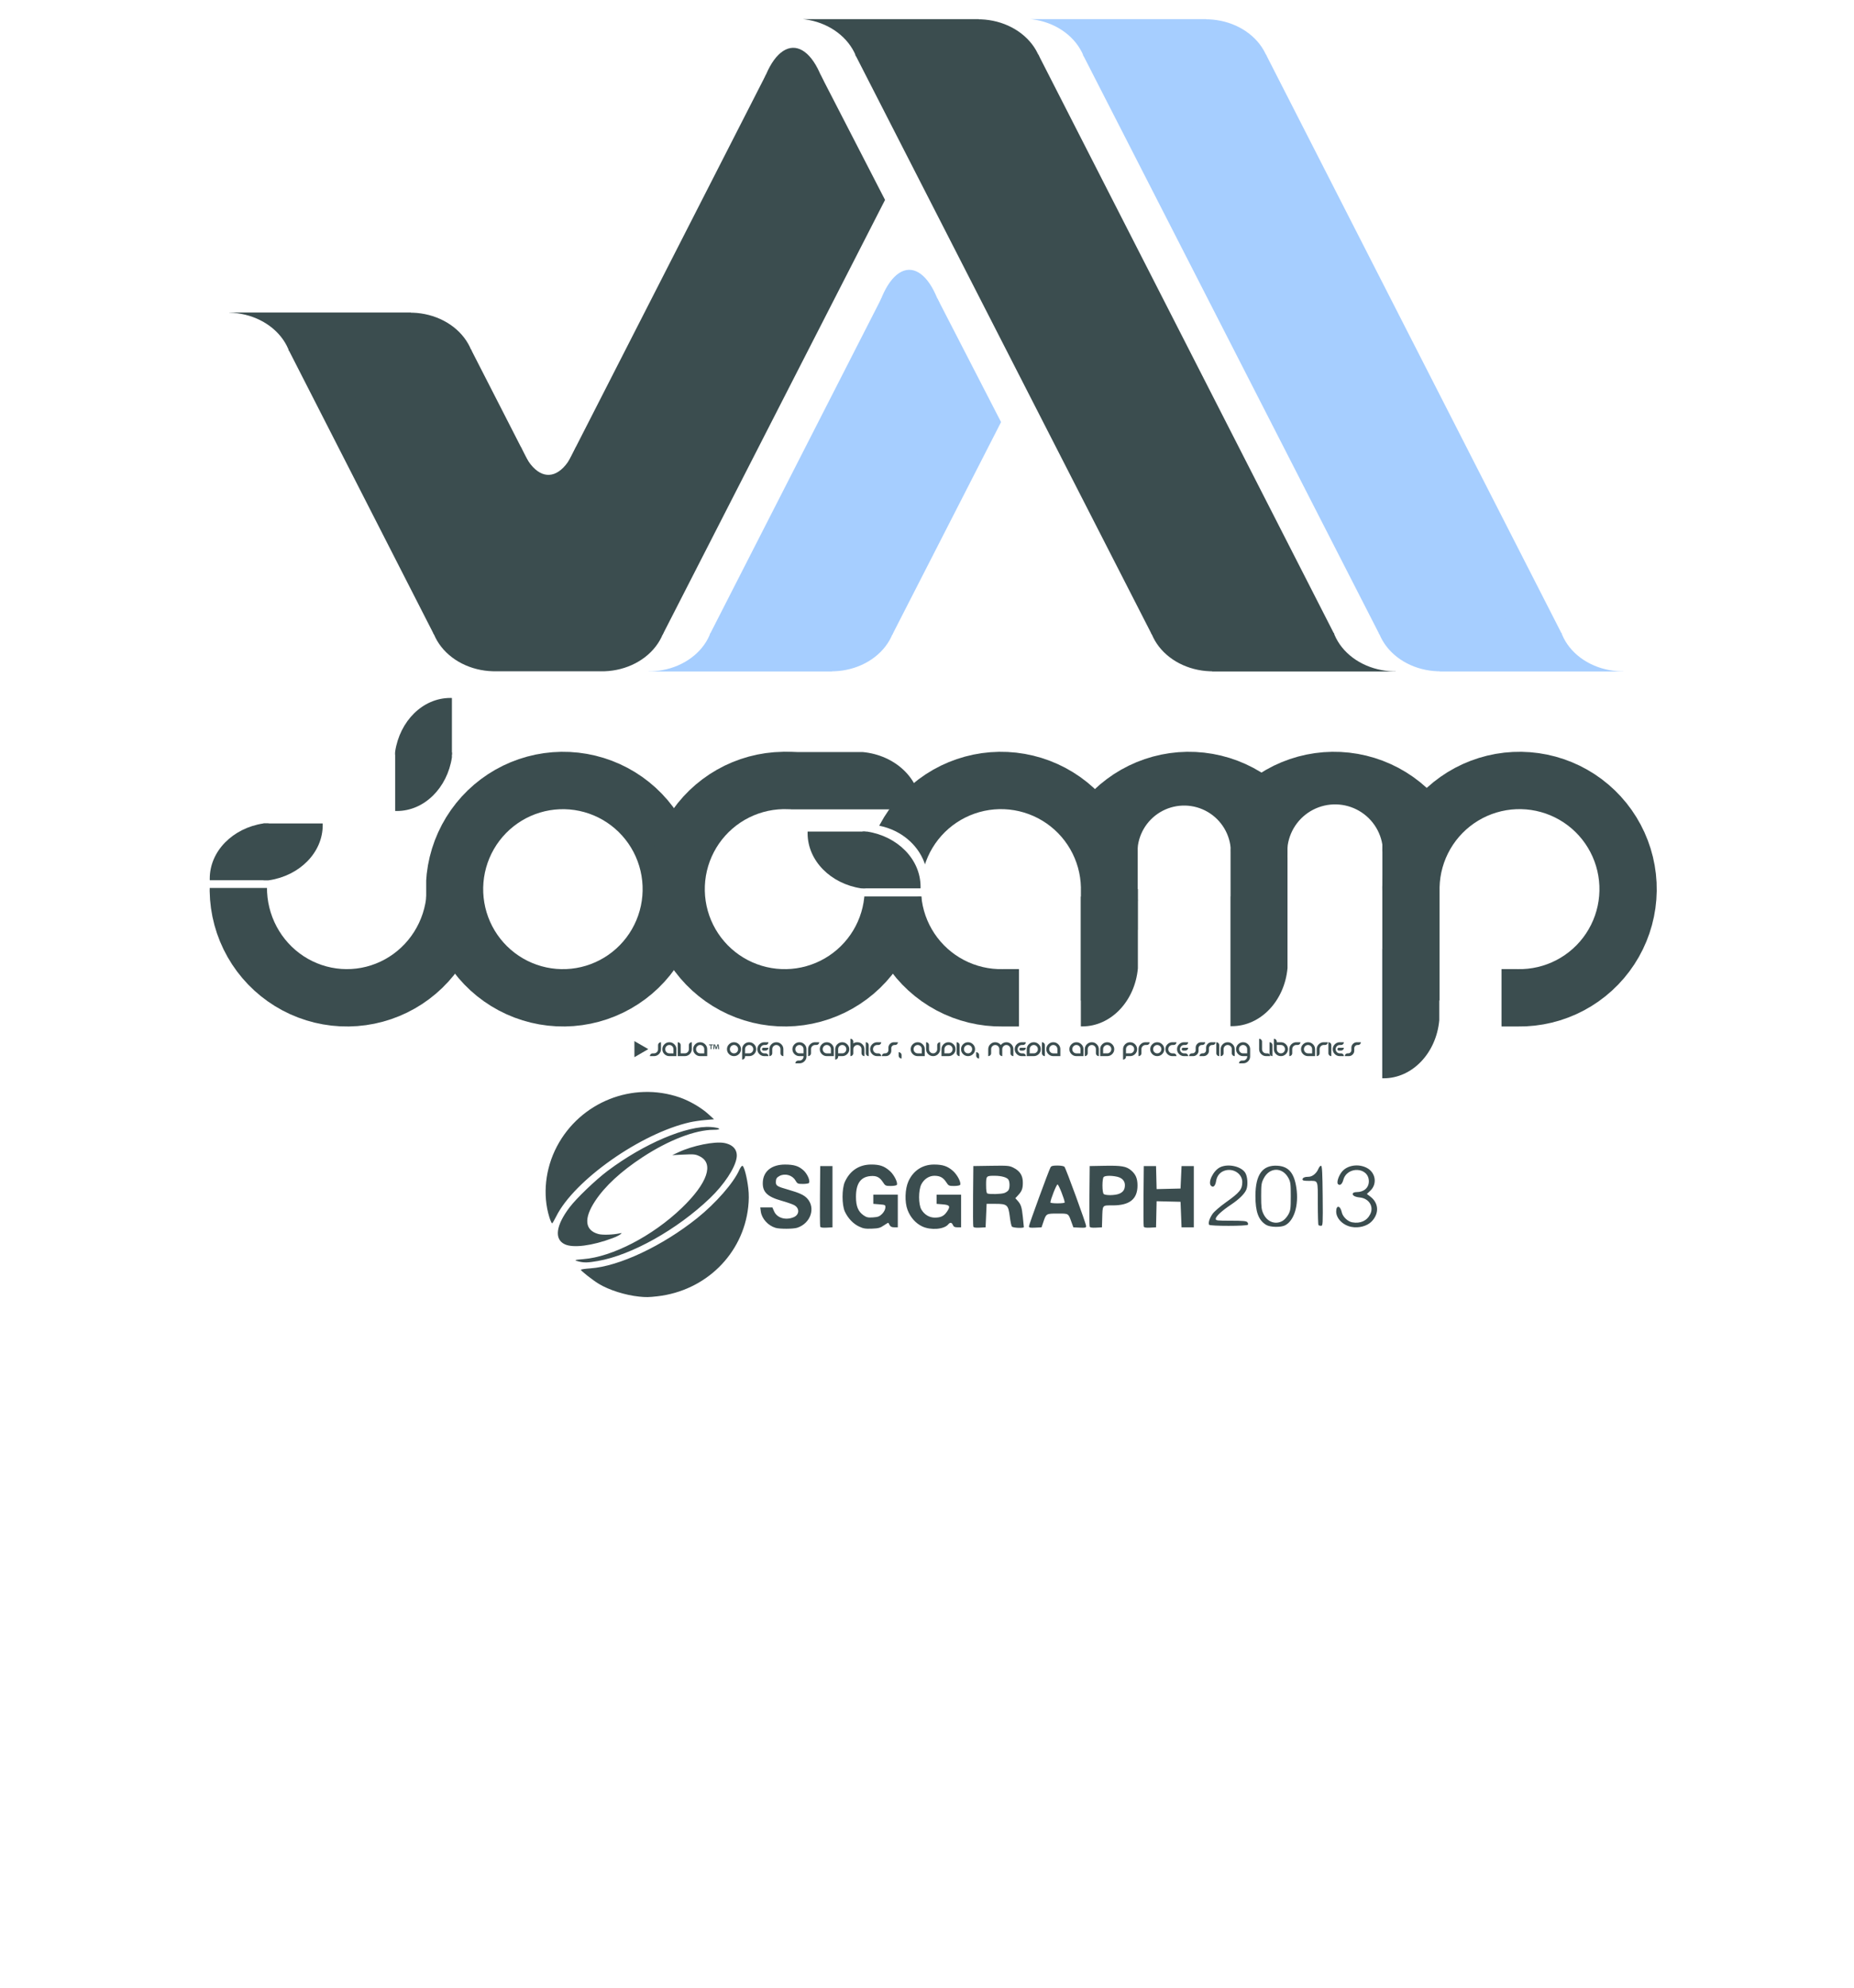 <?xml version="1.0" encoding="UTF-8" standalone="no"?>
<!-- Created with Inkscape (http://www.inkscape.org/) -->

<svg
   xmlns:dc="http://purl.org/dc/elements/1.1/"
   xmlns:cc="http://creativecommons.org/ns#"
   xmlns:rdf="http://www.w3.org/1999/02/22-rdf-syntax-ns#"
   xmlns:svg="http://www.w3.org/2000/svg"
   xmlns="http://www.w3.org/2000/svg"
   xmlns:sodipodi="http://sodipodi.sourceforge.net/DTD/sodipodi-0.dtd"
   xmlns:inkscape="http://www.inkscape.org/namespaces/inkscape"
   width="992.126"
   height="1062.992"
   id="svg3000"
   version="1.1"
   inkscape:version="0.48.3.1 r9886"
   sodipodi:docname="JogAmpBOFSiggraph2013TShirtFront.svg"
   inkscape:export-filename="/usr/local/projects/JOGL/jogamp.org/doc/siggraph2013/t-shirt/JogAmpBOFSiggraph2013TShirtFront.png"
   inkscape:export-xdpi="90"
   inkscape:export-ydpi="90">
  <defs
     id="defs3002" />
  <sodipodi:namedview
     id="base"
     pagecolor="#ffffff"
     bordercolor="#666666"
     borderopacity="1.0"
     inkscape:pageopacity="0.0"
     inkscape:pageshadow="2"
     inkscape:zoom="1.2147"
     inkscape:cx="513.10313"
     inkscape:cy="463.0624"
     inkscape:document-units="mm"
     inkscape:current-layer="layer1"
     showgrid="false"
     fit-margin-top="0"
     fit-margin-left="0"
     fit-margin-right="0"
     fit-margin-bottom="0"
     units="mm"
     inkscape:window-width="1162"
     inkscape:window-height="1413"
     inkscape:window-x="173"
     inkscape:window-y="0"
     inkscape:window-maximized="0" />
  <g
     inkscape:label="Layer 1"
     inkscape:groupmode="layer"
     id="layer1"
     transform="translate(2021.992,-2369.846)">
    <g
       id="g3506"
       transform="matrix(0.267,0,0,0.267,-1570.788,2515.037)">
      <g
         transform="translate(-1230.468,-637.777)"
         id="A1_Balken">
        <g
           id="g3048">
          <polygon
             style="fill:#3b4d4f;fill-rule:evenodd"
             clip-rule="evenodd"
             points="2215.01,1364.667 1621.491,203.054 1254.633,203.517 1849.188,1365.13 "
             id="polygon3050" />
        </g>
      </g>
      <g
         transform="translate(-1230.468,-637.777)"
         id="A1_Strich_-_Kappe_Unten">
        <g
           id="g3053">
          <polygon
             style="fill:#3b4d4f"
             points="2008.422,1221.13 2000.576,1219.319 1992.613,1217.936 1984.564,1216.984 1976.462,1216.468 1968.338,1216.391 1960.225,1216.751 1952.153,1217.55 1944.156,1218.781 1936.266,1220.442 1928.511,1222.526 1920.925,1225.024 1913.535,1227.924 1906.373,1231.22 1899.465,1234.894 1892.84,1238.935 1886.524,1243.324 1880.539,1248.046 1874.913,1253.082 1869.665,1258.41 1864.815,1264.012 1860.386,1269.864 1856.395,1275.943 1852.854,1282.226 1849.779,1288.687 1847.184,1295.302 1845.076,1302.043 1843.465,1308.885 1842.357,1315.8 1841.758,1322.762 1841.667,1329.742 1842.088,1336.713 1843.017,1343.648 1844.45,1350.519 1846.383,1357.299 1848.808,1363.961 1851.715,1370.48 1855.092,1376.829 1858.928,1382.982 1863.204,1388.917 1867.906,1394.61 1873.015,1400.038 1878.51,1405.179 1884.372,1410.013 1890.573,1414.522 1897.093,1418.688 1903.902,1422.493 1910.98,1425.924 1918.292,1428.965 1925.812,1431.607 1933.51,1433.838 1941.357,1435.649 1949.32,1437.033 1957.369,1437.984 1965.471,1438.5 1969.656,1438.54 1969.657,1438.884 2337.62,1438.884 2337.716,1438.639 2333.646,1438.654 2325.515,1438.246 2317.428,1437.402 2309.419,1436.127 2301.521,1434.424 2293.763,1432.301 2286.175,1429.766 2278.79,1426.831 2271.635,1423.503 2264.738,1419.799 2258.128,1415.733 2251.83,1411.32 2245.869,1406.578 2240.267,1401.526 2235.048,1396.183 2230.233,1390.571 2225.839,1384.711 2221.886,1378.628 2218.387,1372.346 2215.356,1365.887 2213.596,1361.893 2093.916,1361.79 2094.75,1359.666 2096.857,1352.924 2098.468,1346.083 2099.575,1339.167 2100.176,1332.206 2100.266,1325.226 2099.845,1318.255 2098.917,1311.321 2097.483,1304.449 2095.55,1297.668 2093.125,1291.006 2090.219,1284.488 2086.84,1278.139 2083.006,1271.986 2078.728,1266.05 2074.026,1260.358 2068.917,1254.93 2063.422,1249.789 2057.562,1244.955 2051.36,1240.446 2044.84,1236.28 2038.029,1232.475 2030.954,1229.043 2023.642,1226.001 2016.121,1223.361 "
             id="polygon3055" />
        </g>
      </g>
      <g
         transform="translate(-1230.468,-637.777)"
         id="A1_Strich_-_Kappe_Oben">
        <g
           id="g3058">
          <polygon
             style="fill:#3b4d4f"
             points="1377.233,211.569 1375.126,218.311 1373.515,225.152 1372.408,232.068 1371.807,239.03 1371.717,246.009 1372.137,252.981 1373.066,259.916 1374.5,266.786 1376.432,273.566 1378.858,280.229 1381.764,286.748 1385.142,293.096 1388.977,299.25 1393.253,305.185 1397.956,310.877 1403.065,316.305 1408.56,321.446 1414.42,326.28 1420.622,330.79 1427.143,334.955 1433.954,338.76 1441.029,342.19 1448.341,345.233 1455.862,347.875 1463.56,350.105 1471.406,351.916 1479.37,353.3 1487.418,354.251 1495.521,354.767 1503.644,354.844 1511.758,354.484 1519.83,353.686 1527.826,352.454 1535.717,350.793 1543.471,348.709 1551.058,346.211 1558.447,343.311 1565.61,340.015 1572.517,336.341 1579.142,332.3 1585.459,327.911 1591.443,323.189 1597.07,318.154 1602.318,312.825 1607.166,307.223 1611.595,301.372 1615.588,295.292 1619.128,289.01 1622.204,282.548 1624.799,275.933 1626.907,269.192 1628.517,262.35 1629.625,255.435 1630.225,248.473 1630.316,241.493 1629.895,234.521 1628.966,227.587 1627.533,220.716 1625.6,213.936 1623.175,207.274 1620.268,200.755 1616.891,194.406 1613.056,188.253 1608.778,182.318 1604.077,176.625 1598.967,171.197 1593.472,166.056 1587.612,161.222 1581.41,156.713 1574.89,152.547 1568.078,148.742 1561.003,145.312 1553.69,142.269 1546.171,139.628 1538.472,137.397 1530.626,135.586 1522.663,134.202 1514.614,133.251 1506.513,132.735 1502.328,132.696 1502.328,132.351 1149.72,132.351 1154.343,132.842 1162.291,134.132 1170.129,135.853 1177.827,137.999 1185.355,140.561 1192.683,143.529 1199.783,146.892 1206.625,150.636 1213.185,154.746 1219.435,159.208 1225.351,164.001 1230.909,169.108 1236.086,174.508 1240.865,180.182 1245.224,186.104 1249.147,192.253 1252.62,198.605 1255.626,205.133 1256.188,206.618 1379.177,206.618 "
             id="polygon3060" />
        </g>
      </g>
      <g
         transform="translate(-1230.468,-637.777)"
         id="A2_Balken">
        <g
           id="g3063">
          <polygon
             style="fill:#a6ceff;fill-rule:evenodd"
             clip-rule="evenodd"
             points="2671.298,1364.667 2077.777,203.054 1710.92,203.517 2305.476,1365.13 "
             id="polygon3065" />
        </g>
      </g>
      <g
         transform="translate(-1230.468,-637.777)"
         id="A2_Strich_-_Kappe_Unten">
        <g
           id="g3068">
          <polygon
             style="fill:#a6ceff"
             points="2464.71,1221.13 2456.864,1219.319 2448.9,1217.936 2440.851,1216.984 2432.75,1216.468 2424.626,1216.391 2416.512,1216.751 2408.441,1217.55 2400.444,1218.781 2392.552,1220.442 2384.798,1222.526 2377.211,1225.024 2369.823,1227.924 2362.66,1231.22 2355.752,1234.894 2349.128,1238.935 2342.811,1243.324 2336.827,1248.046 2331.2,1253.082 2325.952,1258.41 2321.104,1264.012 2316.675,1269.864 2312.682,1275.943 2309.142,1282.226 2306.067,1288.687 2303.471,1295.302 2301.364,1302.043 2299.752,1308.885 2298.645,1315.8 2298.044,1322.762 2297.955,1329.742 2298.375,1336.713 2299.304,1343.648 2300.738,1350.519 2302.671,1357.299 2305.095,1363.961 2308.002,1370.48 2311.38,1376.829 2315.214,1382.982 2319.491,1388.917 2324.194,1394.61 2329.302,1400.038 2334.798,1405.179 2340.659,1410.013 2346.861,1414.522 2353.38,1418.688 2360.191,1422.493 2367.267,1425.924 2374.579,1428.965 2382.1,1431.607 2389.798,1433.838 2397.644,1435.649 2405.607,1437.033 2413.656,1437.984 2421.758,1438.5 2425.944,1438.54 2425.945,1438.884 2793.907,1438.884 2794.003,1438.639 2789.934,1438.654 2781.802,1438.246 2773.715,1437.402 2765.707,1436.127 2757.808,1434.424 2750.05,1432.301 2742.463,1429.766 2735.077,1426.831 2727.922,1423.503 2721.026,1419.799 2714.416,1415.733 2708.116,1411.32 2702.156,1406.578 2696.554,1401.526 2691.336,1396.183 2686.521,1390.571 2682.126,1384.711 2678.173,1378.628 2674.673,1372.346 2671.644,1365.887 2669.884,1361.893 2550.203,1361.79 2551.037,1359.666 2553.145,1352.924 2554.755,1346.083 2555.863,1339.167 2556.462,1332.206 2556.552,1325.226 2556.132,1318.255 2555.204,1311.321 2553.771,1304.449 2551.837,1297.668 2549.413,1291.006 2546.506,1284.488 2543.128,1278.139 2539.293,1271.986 2535.016,1266.05 2530.314,1260.358 2525.205,1254.93 2519.709,1249.789 2513.85,1244.955 2507.647,1240.446 2501.127,1236.28 2494.317,1232.475 2487.241,1229.043 2479.928,1226.001 2472.408,1223.361 "
             id="polygon3070" />
        </g>
      </g>
      <g
         transform="translate(-1230.468,-637.777)"
         id="A2_Strich_-_Kappe_Oben">
        <g
           id="g3073">
          <polygon
             style="fill:#a6ceff"
             points="1833.521,211.569 1831.414,218.311 1829.802,225.152 1828.695,232.068 1828.095,239.03 1828.005,246.009 1828.425,252.981 1829.353,259.916 1830.788,266.786 1832.72,273.566 1835.145,280.229 1838.052,286.748 1841.43,293.096 1845.263,299.25 1849.541,305.185 1854.244,310.877 1859.353,316.305 1864.848,321.446 1870.708,326.28 1876.911,330.79 1883.429,334.955 1890.241,338.76 1897.316,342.19 1904.628,345.233 1912.148,347.875 1919.848,350.105 1927.693,351.916 1935.657,353.3 1943.705,354.251 1951.808,354.767 1959.932,354.844 1968.046,354.484 1976.116,353.686 1984.113,352.454 1992.005,350.793 1999.759,348.709 2007.346,346.211 2014.734,343.311 2021.897,340.015 2028.805,336.341 2035.429,332.3 2041.747,327.911 2047.73,323.189 2053.357,318.154 2058.606,312.825 2063.454,307.223 2067.883,301.372 2071.875,295.292 2075.417,289.01 2078.49,282.548 2081.086,275.933 2083.194,269.192 2084.805,262.35 2085.912,255.435 2086.512,248.473 2086.602,241.493 2086.183,234.521 2085.253,227.587 2083.819,220.716 2081.886,213.936 2079.462,207.274 2076.555,200.755 2073.177,194.406 2069.343,188.253 2065.066,182.318 2060.363,176.625 2055.254,171.197 2049.759,166.056 2043.899,161.222 2037.696,156.713 2031.178,152.547 2024.366,148.742 2017.291,145.312 2009.978,142.269 2002.458,139.628 1994.759,137.397 1986.914,135.586 1978.95,134.202 1970.902,133.251 1962.799,132.735 1958.614,132.696 1958.614,132.351 1606.007,132.351 1610.63,132.842 1618.577,134.132 1626.415,135.853 1634.113,137.999 1641.641,140.561 1648.971,143.529 1656.07,146.892 1662.913,150.636 1669.472,154.746 1675.722,159.208 1681.637,164.001 1687.195,169.108 1692.374,174.508 1697.152,180.182 1701.512,186.104 1705.435,192.253 1708.907,198.605 1711.914,205.133 1712.476,206.618 1835.463,206.618 "
             id="polygon3075" />
        </g>
      </g>
      <g
         transform="translate(-1230.468,-637.777)"
         id="A3_Balken">
        <g
           id="g3078">
          <polygon
             style="fill:#a6ceff"
             points="1329.008,1365.13 1546.916,939.394 1419.068,691.358 1307.21,691.358 963.187,1364.667 "
             id="polygon3080" />
        </g>
      </g>
      <g
         transform="translate(-1230.468,-637.777)"
         id="A3_Strich_-_Kappe_Unten">
        <g
           id="g3083">
          <polygon
             style="fill:#a6ceff"
             points="1079.281,1311.321 1078.353,1318.255 1077.933,1325.226 1078.021,1332.206 1078.622,1339.167 1079.73,1346.083 1081.34,1352.924 1083.448,1359.666 1084.282,1361.79 964.601,1361.893 962.84,1365.887 959.811,1372.346 956.312,1378.628 952.358,1384.711 947.964,1390.571 943.149,1396.183 937.931,1401.526 932.33,1406.578 926.368,1411.32 920.07,1415.733 913.459,1419.799 906.563,1423.503 899.407,1426.831 892.022,1429.766 884.435,1432.301 876.677,1434.424 868.778,1436.127 860.769,1437.402 852.682,1438.246 844.55,1438.654 840.481,1438.639 840.578,1438.884 1208.541,1438.884 1208.541,1438.54 1212.727,1438.5 1220.829,1437.984 1228.877,1437.033 1236.841,1435.649 1244.687,1433.838 1252.385,1431.607 1259.906,1428.965 1267.218,1425.924 1274.293,1422.493 1281.105,1418.688 1287.624,1414.522 1293.827,1410.013 1299.687,1405.179 1305.182,1400.038 1310.292,1394.61 1314.994,1388.917 1319.271,1382.982 1323.105,1376.829 1326.482,1370.48 1329.389,1363.961 1331.815,1357.299 1333.748,1350.519 1335.182,1343.648 1336.11,1336.713 1336.53,1329.742 1336.44,1322.762 1335.84,1315.8 1334.732,1308.885 1333.122,1302.043 1331.014,1295.302 1328.417,1288.687 1325.344,1282.226 1321.802,1275.943 1317.811,1269.864 1313.38,1264.012 1308.534,1258.41 1303.285,1253.082 1297.658,1248.046 1291.674,1243.324 1285.357,1238.935 1278.733,1234.894 1271.824,1231.22 1264.662,1227.924 1257.272,1225.024 1249.687,1222.526 1241.932,1220.442 1234.041,1218.781 1226.044,1217.55 1217.973,1216.751 1209.859,1216.391 1201.735,1216.468 1193.632,1216.984 1185.584,1217.936 1177.622,1219.319 1169.775,1221.13 1162.077,1223.361 1154.556,1226.001 1147.243,1229.043 1140.168,1232.475 1133.358,1236.28 1126.837,1240.446 1120.635,1244.955 1114.776,1249.789 1109.279,1254.93 1104.17,1260.358 1099.469,1266.05 1095.191,1271.986 1091.357,1278.139 1087.979,1284.488 1085.072,1291.006 1082.648,1297.668 1080.714,1304.449 "
             id="polygon3085" />
        </g>
      </g>
      <g
         transform="translate(-1230.468,-637.777)"
         id="A3_Strich_-_Kappe_Oben">
        <g
           id="g3088">
          <polygon
             style="fill:#a6ceff;fill-rule:evenodd"
             clip-rule="evenodd"
             points="1285.483,800.808 1285.091,812.533 1285.006,824.293 1285.23,836.043 1285.759,847.738 1286.595,859.328 1287.729,870.77 1289.163,882.019 1290.887,893.028 1292.896,903.756 1295.181,914.16 1297.733,924.199 1300.543,933.833 1303.6,943.024 1306.889,951.737 1310.402,959.935 1314.121,967.588 1318.033,974.666 1322.122,981.138 1326.373,986.981 1330.766,992.172 1335.288,996.691 1339.919,1000.517 1344.641,1003.639 1349.435,1006.042 1354.283,1007.717 1359.164,1008.658 1364.061,1008.861 1368.954,1008.325 1373.822,1007.053 1378.648,1005.048 1383.411,1002.32 1388.095,998.878 1392.678,994.737 1397.146,989.914 1401.477,984.425 1405.656,978.294 1409.667,971.545 1413.494,964.206 1417.122,956.302 1420.535,947.868 1423.721,938.935 1426.668,929.54 1429.363,919.718 1431.796,909.51 1433.958,898.955 1435.839,888.094 1437.433,876.971 1438.731,865.631 1439.732,854.116 1440.43,842.474 1440.822,830.749 1440.906,818.988 1440.683,807.237 1440.153,795.543 1439.318,783.953 1438.182,772.511 1436.75,761.263 1435.026,750.253 1433.017,739.526 1430.732,729.122 1428.18,719.083 1425.37,709.448 1423.248,700.257 1419.183,691.786 1415.511,683.346 1411.792,675.693 1407.88,668.617 1403.792,662.144 1399.541,656.3 1395.146,651.108 1390.625,646.591 1385.994,642.763 1381.271,639.642 1376.477,637.239 1371.63,635.563 1366.749,634.623 1361.851,634.419 1356.959,634.956 1352.09,636.229 1347.265,638.233 1342.501,640.962 1337.818,644.403 1333.234,648.544 1328.767,653.368 1324.436,658.856 1320.257,664.986 1316.245,671.735 1312.418,679.075 1308.791,686.979 1305.377,695.413 1302.191,704.346 1299.245,713.742 1296.55,723.563 1294.117,733.771 1291.955,744.327 1290.074,755.187 1288.48,766.31 1287.181,777.651 1286.18,789.165 "
             id="polygon3090" />
        </g>
      </g>
      <g
         transform="translate(-1230.468,-637.777)"
         id="J_Balken_2">
        <g
           id="g3093">
          <path
             style="fill:#3b4d4f"
             inkscape:connector-curvature="0"
             d="m 1075.666,243.668 -572.768,1120.999 365.82,0.464 445.66,-870.707 -129.25,-250.755 h -109.462 z m 339.751,0 1.239,50.93 26.068,-50.93 h -27.307 z"
             id="path3095" />
        </g>
      </g>
      <g
         transform="translate(-1230.468,-637.777)"
         id="J_Strich_-_Kappe_Unten">
        <g
           id="g3098">
          <polygon
             style="fill:#3b4d4f"
             points="605.418,1235.314 598.552,1231.556 591.426,1228.175 584.066,1225.187 576.502,1222.599 568.764,1220.425 560.881,1218.673 552.887,1217.35 544.812,1216.459 536.687,1216.006 528.545,1215.993 520.418,1216.417 512.338,1217.28 504.338,1218.576 496.449,1220.301 488.7,1222.449 481.124,1225.01 473.75,1227.974 466.608,1231.331 459.725,1235.065 453.128,1239.164 446.844,1243.609 440.898,1248.385 435.313,1253.472 430.11,1258.85 425.312,1264.5 420.936,1270.395 416.999,1276.515 413.518,1282.835 410.505,1289.331 407.974,1295.977 405.934,1302.746 404.392,1309.611 403.356,1316.545 402.828,1323.522 402.812,1330.514 403.307,1337.493 404.311,1344.431 405.821,1351.301 407.83,1358.078 410.331,1364.731 413.313,1371.237 416.764,1377.569 420.672,1383.703 425.021,1389.614 429.794,1395.279 434.971,1400.674 440.533,1405.781 446.457,1410.578 452.72,1415.044 459.297,1419.166 466.163,1422.923 473.29,1426.304 480.65,1429.293 488.213,1431.88 495.952,1434.054 503.833,1435.807 511.829,1437.13 519.904,1438.02 528.029,1438.473 534.384,1438.484 534.384,1438.484 534.426,1438.484 536.17,1438.487 536.227,1438.484 742.208,1438.484 744.313,1438.578 752.437,1438.5 760.539,1437.984 768.587,1437.033 776.551,1435.649 784.397,1433.838 792.096,1431.607 799.616,1428.965 806.928,1425.924 814.003,1422.493 820.815,1418.688 827.335,1414.522 833.538,1410.013 839.397,1405.179 844.892,1400.038 850.002,1394.61 854.704,1388.917 858.98,1382.982 862.816,1376.829 866.192,1370.48 869.099,1363.961 871.525,1357.299 873.458,1350.519 874.892,1343.648 875.82,1336.713 876.24,1329.742 876.15,1322.762 875.549,1315.8 874.442,1308.885 872.832,1302.043 870.724,1295.302 868.127,1288.687 865.054,1282.226 861.513,1275.943 857.521,1269.864 853.09,1264.012 848.244,1258.41 842.995,1253.082 837.369,1248.046 831.384,1243.324 825.069,1238.935 818.443,1234.894 811.534,1231.22 804.372,1227.924 796.983,1225.024 789.396,1222.526 781.643,1220.442 773.751,1218.781 765.754,1217.55 757.684,1216.751 749.569,1216.391 741.445,1216.468 733.343,1216.984 725.294,1217.936 717.332,1219.319 709.486,1221.13 701.786,1223.361 694.266,1226.001 686.954,1229.043 679.878,1232.475 673.067,1236.28 666.547,1240.446 660.346,1244.955 654.486,1249.789 648.99,1254.93 643.88,1260.358 639.912,1265.163 639.694,1264.867 634.922,1259.202 629.745,1253.805 624.183,1248.7 618.258,1243.903 611.996,1239.435 "
             id="polygon3100" />
        </g>
      </g>
      <g
         transform="translate(-1230.468,-637.777)"
         id="J_Strich_-_Kappe_Oben">
        <g
           id="g3103">
          <polygon
             style="fill:#3b4d4f;fill-rule:evenodd"
             clip-rule="evenodd"
             points="1052.937,356.125 1052.545,367.85 1052.46,379.61 1052.684,391.36 1053.213,403.054 1054.048,414.645 1055.184,426.086 1056.617,437.335 1058.34,448.344 1060.349,459.072 1062.634,469.477 1065.187,479.515 1067.998,489.149 1071.052,498.34 1074.342,507.053 1077.855,515.251 1081.574,522.904 1085.485,529.98 1089.575,536.455 1093.825,542.297 1098.22,547.489 1102.742,552.007 1107.373,555.834 1112.094,558.956 1116.889,561.358 1121.736,563.034 1126.618,563.974 1131.515,564.177 1136.408,563.642 1141.275,562.369 1146.101,560.365 1150.865,557.636 1155.549,554.194 1160.132,550.053 1164.598,545.229 1168.931,539.741 1173.11,533.611 1177.122,526.862 1180.948,519.522 1184.576,511.619 1187.989,503.184 1191.175,494.251 1194.121,484.856 1196.816,475.034 1199.25,464.827 1201.412,454.271 1203.292,443.41 1204.885,432.288 1206.185,420.947 1207.186,409.432 1207.883,397.79 1208.275,386.065 1208.36,374.304 1208.136,362.553 1207.607,350.859 1206.771,339.269 1205.636,327.827 1204.203,316.58 1202.479,305.569 1200.47,294.841 1198.185,284.437 1195.633,274.399 1192.823,264.765 1190.701,255.574 1186.637,247.102 1182.964,238.663 1179.245,231.01 1175.333,223.933 1171.244,217.459 1166.994,211.616 1162.6,206.424 1158.078,201.906 1153.447,198.08 1148.726,194.958 1143.931,192.555 1139.083,190.88 1134.202,189.939 1129.305,189.736 1124.412,190.272 1119.543,191.545 1114.718,193.549 1109.955,196.278 1105.272,199.719 1100.688,203.86 1096.221,208.684 1091.889,214.172 1087.709,220.303 1083.699,227.052 1079.872,234.392 1076.245,242.295 1072.831,250.729 1069.645,259.662 1066.698,269.058 1064.002,278.879 1061.569,289.088 1059.409,299.643 1057.528,310.503 1055.934,321.626 1054.635,332.967 1053.634,344.481 "
             id="polygon3105" />
        </g>
      </g>
      <g
         transform="translate(-1230.468,-637.777)"
         id="J_Balken_1">
        <g
           id="g3108">
          <polygon
             style="fill:#3b4d4f"
             points="484.477,793.68 118.656,794.144 410.325,1364.988 776.892,1364.988 "
             id="polygon3110" />
        </g>
      </g>
      <g
         transform="translate(-1230.468,-637.777)"
         id="J_Balken_1_-_Kappe_Unten">
        <g
           id="g3113">
          <polygon
             style="fill:#3b4d4f"
             points="120.068,796.917 239.75,797.02 238.916,799.144 236.809,805.885 235.198,812.727 234.09,819.643 233.49,826.605 233.4,833.584 233.82,840.555 234.749,847.49 236.183,854.361 238.116,861.141 240.541,867.803 243.448,874.323 246.825,880.671 250.66,886.825 254.936,892.759 259.638,898.452 264.748,903.879 270.244,909.021 276.103,913.855 282.305,918.365 288.825,922.53 295.636,926.335 302.711,929.765 310.025,932.808 317.544,935.45 325.243,937.679 333.089,939.491 341.053,940.875 349.102,941.827 357.204,942.342 365.328,942.419 373.441,942.059 381.512,941.26 389.509,940.029 397.4,938.368 405.154,936.285 412.742,933.787 420.13,930.884 427.292,927.59 434.2,923.916 440.826,919.875 447.142,915.486 453.126,910.764 458.753,905.729 464.001,900.4 468.85,894.798 473.278,888.947 477.271,882.867 480.812,876.584 483.886,870.123 486.482,863.508 488.589,856.767 490.201,849.925 491.308,843.01 491.908,836.047 491.998,829.068 491.578,822.096 490.65,815.162 489.215,808.292 487.283,801.511 484.857,794.849 481.952,788.33 478.573,781.981 474.74,775.828 470.461,769.893 465.759,764.2 460.65,758.772 455.155,753.631 449.294,748.797 443.092,744.288 436.572,740.122 429.762,736.317 422.686,732.886 415.374,729.844 407.853,727.203 400.155,724.972 392.308,723.162 384.345,721.777 376.297,720.826 368.195,720.31 364.009,720.27 364.008,719.926 0,719.926 0,720.155 0.019,720.155 8.151,720.564 16.237,721.408 24.246,722.683 32.146,724.386 39.903,726.509 47.49,729.043 54.876,731.98 62.031,735.307 68.927,739.011 75.538,743.077 81.835,747.491 87.797,752.232 93.398,757.284 98.617,762.627 103.433,768.239 107.826,774.099 111.78,780.182 115.279,786.464 118.308,792.923 "
             id="polygon3115" />
        </g>
      </g>
      <g
         transform="translate(-1230.468,-637.777)"
         id="J_Kreuzung_Abrundung">
        <g
           id="g3118">
          <polygon
             style="fill:#3b4d4f"
             points="626.893,1042.533 622.128,1040.221 617.432,1037.191 612.824,1033.453 608.322,1029.022 603.944,1023.915 599.708,1018.153 595.627,1011.758 591.722,1004.756 588.005,997.174 584.78,989.705 509.727,989.705 509.727,1208.796 795.468,1208.796 795.468,989.705 694.602,989.705 693.897,991.488 690.324,999.461 686.55,1006.875 682.592,1013.702 678.465,1019.913 674.184,1025.484 669.768,1030.395 665.233,1034.624 660.597,1038.156 655.879,1040.975 651.096,1043.074 646.27,1044.44 641.417,1045.071 636.557,1044.961 631.709,1044.115 "
             id="polygon3120" />
        </g>
      </g>
    </g>
    <g
       id="g4123"
       transform="matrix(0.161,0,0,0.161,-1613.693,2605.914)">
      <g
         id="Logo__x22_JO_x22__Teil_1_"
         transform="translate(-4860.629,664.065)">
        <g
           id="_x22_J_x22__Blatt_Horizontal_Teil_2">
          <g
             id="g3012">
            <path
               id="path3014"
               d="m 3199.842,604.905 c -101.172,15.346 -178.06,91.603 -178.06,183.396 0,1.763 0.035,3.52 0.091,5.271 h 195.613 V 604.905 h -17.644 z"
               inkscape:connector-curvature="0"
               style="fill:#3b4d4f" />
          </g>
        </g>
        <g
           id="_x22_J_x22__Blatt_Horizontal_Teil_1">
          <g
             id="g3017">
            <path
               id="path3019"
               d="m 3397.188,604.905 h -196.513 v 188.667 h 18.547 c 101.171,-15.348 178.056,-91.604 178.056,-183.396 0,-1.763 -0.034,-3.52 -0.09,-5.271 z"
               inkscape:connector-curvature="0"
               style="fill:#3b4d4f" />
          </g>
        </g>
        <g
           id="_x22_J_x22__Blatt_Vertikal_Teil_1">
          <g
             id="g3022">
            <path
               id="path3024"
               d="m 3821.405,619.281 c 1.763,0 3.519,-0.035 5.27,-0.091 v -2.606 h -34.736 c 9.598,1.767 19.438,2.697 29.466,2.697 z m 0,-431.237 c -91.749,0 -167.99,76.831 -183.376,177.957 v 10.579 h 188.646 V 188.135 c -1.751,-0.056 -3.508,-0.091 -5.27,-0.091 z"
               inkscape:connector-curvature="0"
               style="fill:#3b4d4f" />
          </g>
        </g>
        <g
           id="_x22_J_x22__Blatt_Vertikal_Teil_2">
          <g
             id="g3027">
            <path
               id="path3029"
               d="m 3826.675,368.75 h -188.646 v 194.736 c 1.751,0.056 3.507,0.091 5.27,0.091 91.771,0 168.017,-76.873 183.376,-178.035 V 368.75 z"
               inkscape:connector-curvature="0"
               style="fill:#3b4d4f" />
          </g>
        </g>
        <g
           id="_x22_J_x22__Kreis_Aussen">
          <g
             id="g3032">
            <polygon
               id="polygon3034"
               points="3243.899,947.2 3236.428,932.034 3229.909,916.421 3224.366,900.424 3219.824,884.105 3216.299,867.528 3213.806,850.759 3212.353,833.864 3212.002,819.241 3021.673,819.241 3021.494,829.505 3022.796,858.137 3025.891,886.63 3030.77,914.873 3037.412,942.753 3045.792,970.161 3055.875,996.989 3067.624,1023.13 3080.991,1048.483 3095.921,1072.946 3112.361,1096.423 3130.24,1118.822 3149.491,1140.052 3170.037,1160.034 3191.796,1178.685 3214.685,1195.932 3238.611,1211.708 3263.479,1225.952 3289.193,1238.605 3315.651,1249.618 3342.748,1258.948 3370.376,1266.558 3398.429,1272.418 3426.794,1276.505 3455.36,1278.803 3484.014,1279.302 3512.642,1278.001 3541.131,1274.905 3569.371,1270.026 3597.25,1263.383 3624.654,1255.002 3651.479,1244.917 3677.618,1233.167 3702.969,1219.799 3727.428,1204.866 3750.903,1188.426 3773.3,1170.545 3794.528,1151.292 3814.507,1130.744 3833.156,1108.981 3850.403,1086.091 3866.178,1062.164 3880.419,1037.292 3893.07,1011.576 3901.485,991.359 3858.763,991.359 3858.763,819.241 3743.244,819.241 3743.28,820.744 3742.637,837.691 3740.948,854.564 3738.22,871.295 3734.463,887.82 3729.694,904.072 3723.929,919.988 3717.192,935.504 3709.51,950.561 3700.911,965.096 3691.433,979.055 3681.11,992.381 3669.984,1005.024 3658.099,1016.93 3645.501,1028.055 3632.241,1038.355 3618.372,1047.788 3603.946,1056.317 3589.021,1063.909 3573.658,1070.533 3557.915,1076.166 3541.854,1080.781 3525.541,1084.363 3509.038,1086.896 3492.411,1088.373 3475.726,1088.785 3459.049,1088.131 3442.444,1086.416 3425.979,1083.644 3409.717,1079.827 3393.723,1074.98 3378.06,1069.122 3362.791,1062.275 3347.974,1054.468 3333.669,1045.733 3319.933,1036.1 3306.817,1025.611 3294.377,1014.305 3282.659,1002.228 3271.712,989.427 3261.576,975.953 3252.292,961.858 "
               style="fill:#3b4d4f" />
          </g>
        </g>
        <g
           id="_x22_O_x22__Kreis_Aussen">
          <g
             id="g3037">
            <path
               id="path3039"
               d="m 4651.119,788.104 -3.097,-28.494 -4.878,-28.242 -6.643,-27.88 -8.379,-27.408 -10.085,-26.829 -11.748,-26.142 -13.366,-25.352 -14.934,-24.463 -16.438,-23.478 -17.88,-22.398 -19.25,-21.231 -20.546,-19.981 -21.761,-18.651 -22.888,-17.248 -23.925,-15.776 -24.868,-14.244 -25.714,-12.652 -26.459,-11.014 -27.097,-9.33 -27.629,-7.61 -28.052,-5.86 -28.365,-4.087 -28.566,-2.297 -28.653,-0.499 -28.628,1.301 -28.491,3.096 -28.239,4.879 -27.878,6.643 -27.404,8.381 -26.826,10.085 -26.139,11.75 -25.35,13.368 -24.46,14.934 -23.475,16.439 -22.396,17.881 -21.23,19.253 -19.978,20.548 -18.649,21.761 -17.247,22.891 -15.774,23.927 -14.242,24.872 -12.651,25.716 -11.013,26.461 -9.328,27.099 -7.61,27.632 -5.859,28.055 -4.087,28.368 -1.767,21.984 v 54.98 h -0.132 l 0.404,8.893 3.097,28.493 4.877,28.242 6.643,27.881 8.38,27.407 10.084,26.828 11.749,26.142 13.366,25.353 14.932,24.463 16.438,23.478 17.88,22.398 19.251,21.23 20.546,19.981 21.759,18.651 22.888,17.247 23.926,15.776 24.869,14.243 25.713,12.653 26.458,11.013 27.097,9.33 27.629,7.61 28.053,5.86 28.366,4.087 28.564,2.298 28.653,0.499 28.629,-1.301 28.49,-3.097 28.238,-4.879 27.878,-6.643 27.406,-8.381 26.825,-10.086 26.139,-11.749 25.349,-13.368 24.462,-14.934 23.474,-16.439 22.397,-17.881 21.229,-19.254 19.979,-20.548 18.648,-21.763 17.245,-22.89 15.775,-23.928 14.24,-24.871 12.653,-25.717 11.013,-26.461 9.328,-27.099 7.609,-27.633 5.859,-28.055 4.087,-28.367 2.298,-28.569 0.5,-28.656 -1.298,-28.625 z m -191.491,57.356 -1.916,16.579 -2.953,16.426 -3.974,16.208 -4.982,15.926 -5.97,15.58 -6.935,15.174 -7.87,14.708 -8.776,14.183 -9.647,13.603 -10.479,12.969 -11.271,12.282 -12.018,11.55 -12.718,10.77 -13.368,9.948 -13.964,9.088 -14.507,8.189 -14.99,7.261 -15.415,6.303 -15.779,5.32 -16.082,4.315 -16.318,3.296 -16.495,2.26 -16.603,1.219 -16.648,0.171 -16.625,-0.877 -16.537,-1.923 -16.384,-2.959 -16.166,-3.985 -15.886,-4.995 -15.54,-5.984 -15.136,-6.951 -14.669,-7.891 -14.147,-8.799 -13.566,-9.672 -12.937,-10.507 -12.252,-11.3 -11.521,-12.05 -10.742,-12.75 -9.923,-13.401 -9.063,-14.001 -8.169,-14.542 -7.242,-15.028 -6.286,-15.455 -5.306,-15.82 -4.306,-16.122 -3.286,-16.362 -2.256,-16.536 -1.216,-16.646 -0.17,-16.689 0.874,-16.668 1.919,-16.579 2.951,-16.426 3.975,-16.208 4.982,-15.925 5.969,-15.58 6.935,-15.174 7.871,-14.708 8.774,-14.183 9.647,-13.602 10.48,-12.969 11.271,-12.283 12.02,-11.549 12.718,-10.77 13.368,-9.948 13.964,-9.087 14.506,-8.19 14.989,-7.261 15.416,-6.303 15.778,-5.32 16.082,-4.316 16.321,-3.294 16.494,-2.261 16.604,-1.219 16.646,-0.171 16.625,0.877 16.538,1.923 16.384,2.959 16.166,3.985 15.886,4.994 15.54,5.986 15.136,6.951 14.67,7.891 14.146,8.799 13.567,9.671 12.936,10.507 12.252,11.3 11.521,12.049 10.741,12.75 9.923,13.402 9.064,14 8.169,14.542 7.242,15.028 6.286,15.455 5.307,15.82 4.305,16.122 3.287,16.362 2.255,16.536 1.215,16.646 0.172,16.688 -0.878,16.668 z"
               inkscape:connector-curvature="0"
               style="fill:#3b4d4f" />
          </g>
        </g>
      </g>
      <g
         id="_x22_GAMP_x22__Teil_Für_JOGAMP_1_"
         transform="translate(-4860.629,664.065)">
        <g
           id="_x22_G_x22__Kreis_Aussen">
          <g
             id="g3124">
            <polygon
               id="polygon3126"
               points="4688.017,926.264 4682.023,910.682 4677.018,894.754 4673.025,878.544 4670.056,862.115 4668.125,845.532 4667.239,828.859 4667.401,812.165 4668.611,795.514 4670.863,778.971 4674.15,762.603 4678.458,746.473 4683.77,730.646 4690.066,715.183 4697.321,700.147 4705.503,685.595 4714.584,671.586 4724.526,658.175 4735.292,645.416 4746.836,633.356 4759.115,622.046 4772.079,611.53 4785.68,601.849 4799.86,593.04 4814.565,585.139 4829.738,578.178 4845.318,572.182 4861.242,567.178 4877.451,563.184 4893.876,560.214 4910.458,558.283 4927.127,557.396 4943.819,557.558 4946.305,557.739 5303.721,557.739 5298.174,549.818 5280.294,527.419 5261.044,506.188 5240.497,486.208 5218.738,467.557 5195.85,450.309 5171.924,434.533 5147.056,420.289 5121.342,407.637 5094.884,396.623 5067.788,387.293 5040.159,379.683 5012.106,373.823 4983.741,369.736 4955.175,367.438 4926.522,366.939 4897.893,368.24 4869.403,371.336 4841.165,376.216 4813.287,382.858 4785.881,391.239 4759.055,401.325 4732.916,413.074 4707.568,426.442 4683.106,441.375 4659.632,457.815 4637.236,475.696 4616.005,494.95 4596.027,515.498 4577.378,537.259 4560.133,560.15 4544.358,584.077 4530.117,608.949 4517.464,634.666 4506.452,661.126 4497.124,688.226 4489.513,715.858 4483.654,743.913 4479.569,772.28 4477.27,800.849 4476.771,829.505 4478.073,858.137 4481.168,886.63 4486.047,914.873 4492.688,942.753 4501.069,970.161 4511.153,996.989 4522.901,1023.13 4536.269,1048.483 4551.201,1072.946 4567.638,1096.423 4585.518,1118.822 4604.768,1140.052 4625.314,1160.034 4647.073,1178.685 4669.96,1195.932 4693.887,1211.708 4718.755,1225.952 4744.471,1238.605 4770.928,1249.618 4798.025,1258.948 4825.655,1266.558 4853.706,1272.418 4882.071,1276.505 4910.637,1278.803 4939.291,1279.302 4967.918,1278.001 4996.41,1274.905 5024.649,1270.026 5052.526,1263.383 5079.931,1255.002 5106.758,1244.917 5132.896,1233.167 5158.246,1219.799 5182.706,1204.866 5206.181,1188.426 5228.577,1170.545 5249.806,1151.292 5269.786,1130.744 5288.433,1108.981 5305.68,1086.091 5321.455,1062.164 5335.696,1037.292 5348.346,1011.576 5359.36,985.115 5368.69,958.016 5376.298,930.383 5382.158,902.329 5386.245,873.961 5387.512,858.186 5386.77,858.186 5386.77,847.476 5197.411,847.476 5197.178,850.669 5194.925,867.211 5191.638,883.58 5187.33,899.709 5182.018,915.538 5175.722,931 5168.469,946.037 5160.285,960.587 5151.204,974.597 5141.261,988.007 5130.497,1000.767 5118.952,1012.827 5106.674,1024.136 5093.708,1034.653 5080.11,1044.335 5065.929,1053.144 5051.224,1061.044 5036.051,1068.005 5020.471,1074 5004.546,1079.005 4988.339,1083 4971.912,1085.968 4955.331,1087.901 4938.662,1088.787 4921.969,1088.625 4905.32,1087.415 4888.781,1085.162 4872.415,1081.875 4856.288,1077.565 4840.462,1072.252 4825.002,1065.956 4809.969,1058.702 4795.417,1050.516 4781.412,1041.434 4768.003,1031.49 4755.245,1020.724 4743.187,1009.177 4731.879,996.897 4721.365,983.929 4711.684,970.329 4702.876,956.146 4694.977,941.439 "
               style="fill:#3b4d4f" />
          </g>
        </g>
        <g
           id="_x22_G_x22__Kreis_Horizontal_Abrundung">
          <g
             id="g3129">
            <path
               id="path3131"
               d="m 5191.641,367.725 h -263.627 v 186.1 h 25.165 c 0.01,1.157 0.02,2.313 0.051,3.465 h 431.065 c 0.039,-1.454 0.064,-2.911 0.064,-4.373 10e-4,-96.18 -84.403,-175.322 -192.718,-185.192 z"
               inkscape:connector-curvature="0"
               style="fill:#3b4d4f" />
          </g>
        </g>
        <g
           id="_x22_G_x22__Blatt_Horizontal_Teil_2">
          <g
             id="g3134">
            <path
               id="path3136"
               d="m 5206.451,631.857 h -15.101 v 188.666 h 192.919 c 0.057,-1.751 0.091,-3.508 0.091,-5.271 0,-91.749 -76.808,-167.997 -177.909,-183.395 z"
               inkscape:connector-curvature="0"
               style="fill:#3b4d4f" />
          </g>
        </g>
        <g
           id="_x22_G_x22__Blatt_Horizontal_Teil_1">
          <g
             id="g3139">
            <path
               id="path3141"
               d="M 5200.974,820.523 V 631.857 h -192.02 c -0.057,1.751 -0.091,3.508 -0.091,5.271 0,91.773 76.855,168.025 177.996,183.395 h 14.115 z"
               inkscape:connector-curvature="0"
               style="fill:#3b4d4f" />
          </g>
        </g>
        <g
           id="_x22_A_x22__Kreis_Aussen">
          <g
             id="g3144">
            <path
               id="path3146"
               d="m 5657.348,1088.787 -16.691,-0.162 -16.649,-1.21 -16.54,-2.253 -16.365,-3.287 -16.127,-4.31 -15.826,-5.313 -15.459,-6.297 -15.035,-7.254 -14.55,-8.186 -14.007,-9.082 -13.408,-9.944 -12.758,-10.766 -12.058,-11.547 -11.308,-12.28 -10.515,-12.968 -9.681,-13.601 -8.809,-14.183 -7.898,-14.707 -6.961,-15.175 -5.994,-15.582 -5.004,-15.928 -3.993,-16.21 -2.97,-16.43 -1.69,-14.518 h -12.126 l -0.088,9.022 0.306,13.096 -0.037,12.203 0.236,11.465 -3.618,9.304 -7.641,9.475 -8.272,9.017 -8.875,8.52 -9.438,7.993 -9.968,7.433 -10.456,6.845 -10.904,6.227 -11.308,5.586 -11.668,4.924 -11.981,4.242 -12.248,3.542 -12.465,2.829 -12.636,2.105 -9.491,1.021 5.467,14.544 11.748,26.142 13.365,25.353 14.933,24.463 16.438,23.478 17.879,22.398 19.252,21.23 20.546,19.981 21.759,18.651 22.888,17.247 23.926,15.776 24.869,14.243 25.714,12.653 26.457,11.013 27.098,9.33 27.631,7.61 28.051,5.86 28.365,4.087 28.566,2.298 28.653,0.499 1.333,-0.061 h 51.977 v -3.923 l 0.08,-0.01 v -186.657 h -51.502 l -2.519,0.138 z M 6105.456,858.26 v -79.093 l -2.124,-19.556 -4.88,-28.242 -6.643,-27.88 -8.379,-27.408 -10.084,-26.829 -11.749,-26.142 -13.366,-25.352 -14.931,-24.463 -16.438,-23.478 -17.88,-22.398 -19.251,-21.231 -20.547,-19.981 -21.76,-18.651 -22.887,-17.248 -23.926,-15.776 -24.869,-14.244 -25.713,-12.652 -26.458,-11.014 -27.099,-9.33 -27.628,-7.61 -28.052,-5.86 -28.366,-4.087 -28.564,-2.297 -28.655,-0.499 -28.627,1.301 -28.49,3.096 -28.24,4.879 -27.878,6.643 -27.405,8.381 -26.824,10.085 -26.14,11.75 -25.349,13.368 -24.461,14.934 -23.475,16.439 -22.396,17.881 -21.229,19.253 -19.979,20.548 -18.648,21.761 -17.247,22.891 -15.773,23.927 -14.243,24.872 -1.75,3.558 3.021,0.555 12.408,3.034 12.178,3.743 11.896,4.438 11.57,5.115 11.197,5.771 10.779,6.406 10.321,7.015 9.821,7.595 9.281,8.147 8.706,8.665 8.097,9.15 7.454,9.6 6.784,10.009 6.086,10.382 5.362,10.711 4.62,10.999 2.401,6.997 3.421,-10.191 6.296,-15.463 7.253,-15.036 8.185,-14.552 9.081,-14.009 9.941,-13.411 10.765,-12.76 11.544,-12.059 12.279,-11.31 12.965,-10.517 13.601,-9.681 14.18,-8.809 14.706,-7.901 15.171,-6.961 15.581,-5.996 15.925,-5.004 16.208,-3.995 16.427,-2.969 16.581,-1.932 16.668,-0.887 16.693,0.162 16.648,1.21 16.539,2.253 16.367,3.288 16.127,4.308 15.826,5.314 15.459,6.296 15.035,7.255 14.549,8.185 14.006,9.082 13.41,9.944 12.758,10.766 12.057,11.546 11.309,12.281 10.516,12.967 9.68,13.602 8.807,14.182 7.899,14.708 6.96,15.175 5.994,15.582 5.005,15.927 3.993,16.21 2.969,16.429 1.932,16.584 0.887,16.672 -0.059,6.047 h 0.034 v 370.417 l 7.656,-5.361 22.396,-17.881 21.229,-19.254 19.979,-20.548 18.649,-21.763 17.247,-22.89 15.774,-23.928 14.24,-24.871 12.651,-25.717 11.013,-26.461 9.331,-27.099 7.608,-27.633 5.859,-28.055 4.087,-28.367 1.262,-15.701 h -0.738 z"
               inkscape:connector-curvature="0"
               style="fill:#3b4d4f" />
          </g>
        </g>
        <g
           id="_x22_A_x22__Kreis_Vertikal_Abrundung">
          <g
             id="g3149">
            <path
               id="path3151"
               d="m 5920.582,822.729 v 25.165 c -1.157,0.008 -2.313,0.02 -3.464,0.051 v 431.068 c 1.453,0.039 2.91,0.064 4.372,0.064 96.179,0 175.32,-84.405 185.19,-192.721 V 822.729 h -186.098 z"
               inkscape:connector-curvature="0"
               style="fill:#3b4d4f" />
          </g>
        </g>
        <g
           id="_x22_P_x22__Kreis_Aussen">
          <g
             id="g3154">
            <polygon
               id="polygon3156"
               points="6934.84,703.488 6928.198,731.369 6923.32,759.611 6920.224,788.104 6918.924,816.736 6919.12,827.973 6919.12,1021.312 6964.406,1021.312 6972.268,1037.292 6986.509,1062.164 7002.285,1086.091 7019.53,1108.981 7038.179,1130.744 7058.159,1151.292 7079.387,1170.545 7101.784,1188.426 7109.439,1193.788 7109.439,823.371 7109.472,823.371 7109.414,817.324 7110.3,800.652 7112.232,784.068 7115.2,767.639 7119.194,751.429 7124.199,735.502 7130.192,719.92 7137.153,704.745 7145.053,690.037 7153.859,675.855 7163.54,662.253 7174.054,649.286 7185.363,637.005 7197.42,625.459 7210.178,614.693 7223.586,604.749 7237.594,595.667 7252.144,587.482 7267.177,580.227 7282.638,573.931 7298.463,568.617 7314.59,564.309 7330.957,561.021 7347.497,558.768 7364.145,557.558 7380.836,557.396 7397.506,558.283 7414.087,560.214 7430.514,563.184 7446.721,567.178 7462.647,572.182 7478.227,578.178 7493.399,585.139 7508.104,593.04 7522.284,601.849 7535.883,611.53 7548.849,622.046 7561.127,633.356 7572.672,645.416 7583.438,658.175 7593.38,671.586 7602.461,685.595 7610.644,700.147 7617.898,715.183 7624.193,730.646 7629.506,746.473 7633.815,762.603 7637.1,778.971 7639.353,795.514 7640.564,812.165 7640.725,828.859 7639.839,845.532 7637.908,862.115 7634.94,878.544 7630.946,894.754 7625.942,910.682 7619.947,926.264 7612.987,941.439 7605.086,956.146 7596.281,970.329 7586.6,983.929 7576.085,996.897 7564.777,1009.177 7552.719,1020.724 7539.961,1031.49 7526.553,1041.434 7512.547,1050.516 7497.996,1058.702 7482.961,1065.956 7467.501,1072.252 7451.677,1077.565 7435.548,1081.875 7419.183,1085.162 7402.643,1087.415 7385.995,1088.625 7369.303,1088.787 7366.786,1088.653 7315.285,1088.653 7315.285,1275.31 7315.363,1275.319 7315.363,1279.242 7367.34,1279.242 7368.673,1279.302 7397.327,1278.803 7425.893,1276.505 7454.257,1272.418 7482.31,1266.558 7509.94,1258.948 7537.036,1249.618 7563.494,1238.605 7589.208,1225.952 7614.077,1211.708 7638.001,1195.932 7660.891,1178.685 7682.651,1160.034 7703.196,1140.052 7722.446,1118.822 7740.327,1096.423 7756.764,1072.946 7771.696,1048.483 7785.063,1023.13 7796.812,996.989 7806.895,970.161 7815.274,942.753 7821.917,914.873 7826.796,886.63 7829.891,858.137 7831.192,829.505 7830.694,800.849 7828.396,772.28 7824.311,743.913 7818.45,715.858 7810.841,688.226 7801.512,661.126 7790.5,634.666 7777.848,608.949 7763.607,584.077 7747.833,560.15 7730.586,537.259 7711.937,515.498 7691.958,494.95 7670.728,475.696 7648.333,457.815 7624.858,441.375 7600.397,426.442 7575.047,413.074 7548.909,401.325 7522.083,391.239 7494.678,382.858 7466.8,376.216 7438.561,371.336 7410.071,368.24 7381.442,366.939 7352.79,367.438 7324.223,369.736 7295.859,373.823 7267.806,379.683 7240.176,387.293 7213.08,396.623 7186.622,407.637 7160.907,420.289 7136.04,434.533 7112.114,450.309 7089.227,467.557 7067.465,486.208 7046.92,506.188 7027.67,527.419 7009.79,549.818 6993.352,573.295 6978.42,597.758 6965.053,623.11 6953.305,649.252 6943.22,676.081 "
               style="fill:#3b4d4f" />
          </g>
        </g>
        <g
           id="_x22_P_x22__Kreis_Vertikal_Abrundung">
          <g
             id="g3159">
            <path
               id="path3161"
               d="m 6922.316,995.059 v 25.166 c -1.157,0.01 -2.313,0.02 -3.464,0.051 v 431.068 c 1.453,0.039 2.91,0.064 4.372,0.064 96.175,0 175.315,-84.4 185.189,-192.711 V 995.059 h -186.097 z"
               inkscape:connector-curvature="0"
               style="fill:#3b4d4f" />
          </g>
        </g>
        <g
           id="_x22_M_x22__Mittelbalken_Vertikal_Abrundung">
          <g
             id="g3164">
            <path
               id="path3166"
               d="M 6950.546,498.983 V 468.417 H 6562.74 v 13.365 h -101.991 v -12.179 h -393.736 v 35.041 H 5960.277 V 958.596 H 6106.15 V 707.937 l 0,-1.513 0,-9.607 -0.035,-9.886 0.822,-9.635 1.774,-9.593 2.373,-9.462 2.964,-9.294 3.539,-9.09 4.105,-8.85 4.652,-8.574 5.182,-8.266 5.689,-7.924 6.178,-7.551 6.639,-7.148 7.075,-6.718 7.481,-6.26 7.861,-5.778 8.208,-5.272 8.523,-4.748 8.805,-4.203 9.05,-3.642 9.264,-3.067 9.436,-2.479 9.573,-1.881 9.673,-1.277 9.732,-0.667 9.757,-0.055 9.74,0.559 9.687,1.168 9.594,1.774 9.463,2.373 9.296,2.962 9.091,3.541 8.853,4.104 8.575,4.651 8.268,5.181 7.925,5.69 7.553,6.176 7.149,6.638 6.718,7.073 6.261,7.481 5.778,7.859 5.274,8.207 4.748,8.521 4.203,8.804 3.643,9.049 3.067,9.261 2.479,9.434 1.882,9.572 1.08,9.572 -0.124,9.781 0,3.426 h 0.063 V 847.15 c -0.101,0.003 -0.202,0.002 -0.303,0.005 v 431.068 c 1.454,0.039 2.911,0.064 4.373,0.064 96.174,0 175.315,-84.4 185.189,-192.711 V 717.299 l -0.074,-0.658 0.059,-9.926 -0.01,-9.998 0.028,-9.983 0.754,-10.025 1.818,-9.832 2.433,-9.699 3.037,-9.526 3.628,-9.317 4.209,-9.071 4.768,-8.789 5.311,-8.472 5.834,-8.122 6.331,-7.74 6.804,-7.327 7.251,-6.885 7.67,-6.417 8.059,-5.922 8.413,-5.405 8.735,-4.866 9.024,-4.307 9.277,-3.733 9.493,-3.143 9.673,-2.541 9.813,-1.928 9.913,-1.31 9.978,-0.684 10,-0.056 9.985,0.572 9.928,1.197 9.833,1.818 9.7,2.433 9.528,3.037 9.317,3.628 9.072,4.207 8.791,4.768 8.474,5.31 8.123,5.833 7.741,6.33 7.327,6.804 6.888,7.25 6.418,7.668 5.923,8.057 5.405,8.412 4.867,8.735 4.308,9.022 3.733,9.276 3.145,9.492 2.541,9.671 1.929,9.811 -0.024,9.715 -0.057,10.025 0.055,3.668 h 0.146 v 140.546 h 139.15 V 498.983 h -107.924 z"
               inkscape:connector-curvature="0"
               style="fill:#3b4d4f" />
          </g>
        </g>
        <g
           id="_x22_M_x22__Bogen_Kreis_Aussen_1">
          <g
             id="g3169">
            <polygon
               id="polygon3171"
               points="6156.575,382.858 6129.168,391.239 6102.344,401.325 6076.205,413.074 6050.854,426.442 6026.395,441.375 6002.919,457.815 5980.524,475.696 5959.293,494.95 5939.316,515.498 5931.475,524.647 6621.069,524.647 6604.333,506.188 6583.786,486.208 6562.026,467.557 6539.139,450.309 6515.212,434.533 6490.344,420.289 6464.631,407.637 6438.173,396.623 6411.077,387.293 6383.446,379.683 6355.393,373.823 6327.029,369.736 6298.463,367.438 6269.809,366.939 6241.181,368.24 6212.692,371.336 6184.452,376.216 "
               style="fill:#3b4d4f" />
          </g>
        </g>
        <g
           id="_x22_M_x22__Bogen_Kreis_Aussen_2">
          <g
             id="g3174">
            <polygon
               id="polygon3176"
               points="6638.861,382.858 6611.457,391.239 6584.631,401.325 6558.493,413.074 6533.142,426.442 6508.682,441.375 6485.207,457.815 6462.811,475.696 6441.581,494.95 6421.603,515.498 6413.762,524.647 7103.356,524.647 7086.62,506.188 7066.073,486.208 7044.313,467.557 7021.425,450.309 6997.5,434.533 6972.631,420.289 6946.917,407.637 6920.459,396.623 6893.363,387.293 6865.733,379.683 6837.682,373.823 6809.317,369.736 6780.75,367.438 6752.097,366.939 6723.469,368.24 6694.979,371.336 6666.739,376.216 "
               style="fill:#3b4d4f" />
          </g>
        </g>
        <g
           id="Dreieck_JOGAMP_Untertitel">
          <g
             id="g3179">
            <polygon
               id="polygon3181"
               points="4433.213,1327.957 4433.278,1381.228 4479.379,1354.538 "
               clip-rule="evenodd"
               style="fill:#3b4d4f;fill-rule:evenodd" />
          </g>
        </g>
        <g
           id="Java_x2122__Open_graphics_x2C__audio_x2C__media_and_proces_1_">
          <g
             id="Java_x2122__Open_graphics_x2C__audio_x2C__media_and_proces">
            <path
               id="path3185"
               d="m 4511.89,1341.34 c 0,-2.652 0.951,-4.929 2.854,-6.831 1.903,-1.902 4.179,-2.854 6.83,-2.854 v 23.115 c 0,6.38 -2.297,11.808 -6.888,16.284 -4.593,4.478 -10.079,6.716 -16.458,6.716 h -13.604 c 0,-2.536 0.894,-4.698 2.681,-6.485 1.787,-1.786 3.948,-2.68 6.484,-2.68 h 4.438 c 3.805,0 7.033,-1.355 9.685,-4.064 2.652,-2.709 3.978,-5.966 3.978,-9.771 v -13.43 z"
               inkscape:connector-curvature="0"
               style="fill:#3b4d4f" />
            <path
               id="path3187"
               d="m 4572.819,1354.771 v 23 h -23.403 c -6.38,0 -11.865,-2.238 -16.457,-6.716 -4.593,-4.477 -6.889,-9.904 -6.889,-16.284 0,-6.379 2.296,-11.826 6.889,-16.342 4.592,-4.516 10.077,-6.773 16.457,-6.773 6.379,0 11.874,2.258 16.486,6.773 4.611,4.516 6.917,9.963 6.917,16.342 z m -9.8,13.835 v -13.835 c 0,-3.805 -1.319,-7.08 -3.957,-9.828 -2.639,-2.747 -5.863,-4.122 -9.676,-4.122 -3.813,0 -7.037,1.375 -9.676,4.122 -2.638,2.748 -3.956,6.023 -3.956,9.828 0,3.805 1.318,7.062 3.956,9.771 2.639,2.709 5.863,4.064 9.676,4.064 h 13.633 z"
               inkscape:connector-curvature="0"
               style="fill:#3b4d4f" />
            <path
               id="path3189"
               d="m 4577.315,1331.656 c 2.651,0 4.929,0.951 6.831,2.854 1.902,1.903 2.854,4.179 2.854,6.831 v 27.266 h 13.604 c 3.805,0 7.032,-1.355 9.684,-4.064 2.652,-2.709 3.978,-5.966 3.978,-9.771 v -13.431 c 0,-2.652 0.951,-4.929 2.854,-6.831 1.903,-1.902 4.18,-2.854 6.831,-2.854 v 23.115 c 0,6.38 -2.287,11.808 -6.859,16.284 -4.574,4.478 -10.069,6.716 -16.486,6.716 h -23.288 v -46.115 z"
               inkscape:connector-curvature="0"
               style="fill:#3b4d4f" />
            <path
               id="path3191"
               d="m 4675.193,1354.771 v 23 h -23.403 c -6.38,0 -11.865,-2.238 -16.457,-6.716 -4.593,-4.477 -6.889,-9.904 -6.889,-16.284 0,-6.379 2.296,-11.826 6.889,-16.342 4.592,-4.516 10.077,-6.773 16.457,-6.773 6.379,0 11.875,2.258 16.486,6.773 4.611,4.515 6.917,9.963 6.917,16.342 z m -9.8,13.835 v -13.835 c 0,-3.805 -1.319,-7.08 -3.957,-9.828 -2.639,-2.747 -5.863,-4.122 -9.676,-4.122 -3.813,0 -7.037,1.375 -9.676,4.122 -2.638,2.748 -3.956,6.023 -3.956,9.828 0,3.805 1.318,7.062 3.956,9.771 2.639,2.709 5.863,4.064 9.676,4.064 h 13.633 z"
               inkscape:connector-curvature="0"
               style="fill:#3b4d4f" />
            <path
               id="path3193"
               d="m 4694.504,1338.917 v 2.594 h -5.016 v 13.086 h -3.112 v -13.086 h -4.958 v -2.594 h 13.086 z m 16.949,15.679 -0.576,-9.224 c -0.058,-1.21 -0.058,-2.709 -0.115,-4.381 h -0.173 c -0.403,1.384 -0.923,3.229 -1.326,4.67 l -2.824,8.704 h -3.229 l -2.825,-8.936 c -0.288,-1.152 -0.749,-3.055 -1.095,-4.438 h -0.173 c 0,1.441 -0.058,2.94 -0.116,4.381 l -0.576,9.224 h -2.997 l 1.152,-15.68 h 4.67 l 2.709,7.667 c 0.403,1.211 0.635,2.363 1.038,3.978 h 0.058 c 0.403,-1.383 0.749,-2.767 1.095,-3.862 l 2.71,-7.782 h 4.496 l 1.211,15.68 h -3.114 z"
               inkscape:connector-curvature="0"
               style="fill:#3b4d4f" />
            <path
               id="path3195"
               d="m 4764.193,1331.656 c 6.379,0 11.864,2.258 16.457,6.773 4.592,4.516 6.889,9.963 6.889,16.342 0,6.38 -2.297,11.808 -6.889,16.284 -4.593,4.478 -10.078,6.716 -16.457,6.716 -6.38,0 -11.855,-2.238 -16.429,-6.716 -4.573,-4.477 -6.859,-9.904 -6.859,-16.284 0,-6.379 2.286,-11.826 6.859,-16.342 4.573,-4.516 10.049,-6.773 16.429,-6.773 z m 0,9.165 c -3.805,0 -7.023,1.375 -9.655,4.122 -2.633,2.748 -3.948,6.023 -3.948,9.828 0,3.805 1.315,7.062 3.948,9.771 2.632,2.709 5.851,4.064 9.655,4.064 3.804,0 7.032,-1.355 9.684,-4.064 2.652,-2.709 3.978,-5.966 3.978,-9.771 0,-3.805 -1.325,-7.08 -3.978,-9.828 -2.652,-2.747 -5.879,-4.122 -9.684,-4.122 z"
               inkscape:connector-curvature="0"
               style="fill:#3b4d4f" />
            <path
               id="path3197"
               d="m 4798.116,1386.447 c -1.902,1.902 -4.18,2.853 -6.831,2.853 v -34.528 c 0,-6.379 2.296,-11.826 6.889,-16.342 4.592,-4.516 10.077,-6.773 16.457,-6.773 6.379,0 11.874,2.258 16.486,6.773 4.611,4.516 6.917,9.963 6.917,16.342 0,6.38 -2.297,11.808 -6.889,16.284 -4.593,4.478 -10.098,6.716 -16.515,6.716 h -13.661 v 1.845 c 0,2.65 -0.951,4.927 -2.853,6.83 z m 16.514,-17.841 c 3.805,0 7.022,-1.355 9.655,-4.064 2.632,-2.709 3.948,-5.966 3.948,-9.771 0,-3.805 -1.316,-7.08 -3.948,-9.828 -2.633,-2.747 -5.851,-4.122 -9.655,-4.122 -3.804,0 -7.023,1.375 -9.655,4.122 -2.633,2.748 -3.948,6.023 -3.948,9.828 v 13.835 h 13.603 z"
               inkscape:connector-curvature="0"
               style="fill:#3b4d4f" />
            <path
               id="path3199"
               d="m 4865.068,1377.771 c -6.38,0 -11.855,-2.238 -16.429,-6.716 -4.573,-4.477 -6.859,-9.904 -6.859,-16.284 0,-6.379 2.286,-11.826 6.859,-16.342 4.573,-4.516 10.049,-6.773 16.429,-6.773 h 13.661 c 0,2.536 -0.903,4.698 -2.709,6.485 -1.807,1.786 -3.978,2.68 -6.514,2.68 h -4.438 c -3.767,0 -6.975,1.384 -9.627,4.15 -2.651,2.768 -3.977,6.034 -3.977,9.8 0,3.767 1.325,7.014 3.977,9.742 2.652,2.729 5.86,4.093 9.627,4.093 h 4.438 c 2.536,0 4.707,0.894 6.514,2.68 1.806,1.787 2.709,3.949 2.709,6.485 h -13.661 z m -3.229,-27.669 h 16.89 c 0,2.553 -0.903,4.719 -2.709,6.497 -1.807,1.779 -3.978,2.668 -6.514,2.668 h -7.667 c -1.268,0 -2.344,-0.435 -3.228,-1.305 -0.885,-0.87 -1.326,-1.943 -1.326,-3.22 0,-1.314 0.433,-2.416 1.297,-3.306 0.866,-0.89 1.951,-1.334 3.257,-1.334 z"
               inkscape:connector-curvature="0"
               style="fill:#3b4d4f" />
            <path
               id="path3201"
               d="m 4918.676,1354.771 c 0,-3.766 -1.325,-7.032 -3.978,-9.8 -2.651,-2.767 -5.86,-4.15 -9.626,-4.15 -3.805,0 -7.032,1.375 -9.685,4.122 -2.651,2.748 -3.977,6.023 -3.977,9.828 v 13.315 c 0,2.652 -0.951,4.929 -2.854,6.831 -1.903,1.902 -4.18,2.854 -6.831,2.854 v -23 c 0,-6.379 2.286,-11.826 6.859,-16.342 4.573,-4.516 10.068,-6.773 16.486,-6.773 6.379,0 11.854,2.258 16.429,6.773 4.572,4.516 6.859,9.963 6.859,16.342 v 23 c -2.651,0 -4.929,-0.951 -6.831,-2.854 -1.902,-1.903 -2.854,-4.179 -2.854,-6.831 v -13.315 z"
               inkscape:connector-curvature="0"
               style="fill:#3b4d4f" />
            <path
               id="path3203"
               d="m 5005.199,1378.75 c 0,6.418 -2.297,11.855 -6.889,16.313 -4.593,4.458 -10.098,6.687 -16.515,6.687 h -13.604 c 0,-2.536 0.894,-4.697 2.68,-6.484 1.787,-1.787 3.949,-2.681 6.485,-2.681 h 4.438 c 3.805,0 7.041,-1.354 9.713,-4.063 2.671,-2.71 4.006,-5.967 4.006,-9.771 v -0.979 h -13.776 c -6.38,0 -11.865,-2.238 -16.457,-6.716 -4.593,-4.477 -6.889,-9.904 -6.889,-16.284 0,-6.379 2.299,-11.826 6.896,-16.342 4.597,-4.516 10.091,-6.773 16.478,-6.773 6.387,0 11.89,2.258 16.506,6.773 4.617,4.516 6.927,9.963 6.927,16.342 v 23.978 z m -9.858,-10.144 v -13.835 c 0,-3.805 -1.319,-7.08 -3.957,-9.828 -2.639,-2.747 -5.863,-4.122 -9.676,-4.122 -3.813,0 -7.037,1.375 -9.676,4.122 -2.638,2.748 -3.956,6.023 -3.956,9.828 0,3.805 1.318,7.062 3.956,9.771 2.639,2.709 5.863,4.064 9.676,4.064 h 13.633 z"
               inkscape:connector-curvature="0"
               style="fill:#3b4d4f" />
            <path
               id="path3205"
               d="m 5020.243,1368.086 c 0,2.652 -0.951,4.929 -2.854,6.831 -1.903,1.902 -4.179,2.854 -6.831,2.854 v -23.115 c 0,-6.379 2.296,-11.807 6.889,-16.284 4.592,-4.477 10.078,-6.716 16.457,-6.716 h 13.604 c 0,2.536 -0.894,4.698 -2.681,6.485 -1.787,1.786 -3.948,2.68 -6.485,2.68 h -4.438 c -3.804,0 -7.032,1.355 -9.684,4.064 -2.652,2.709 -3.978,5.966 -3.978,9.771 v 13.43 z"
               inkscape:connector-curvature="0"
               style="fill:#3b4d4f" />
            <path
               id="path3207"
               d="m 5096.159,1354.771 v 23 h -23.403 c -6.38,0 -11.865,-2.238 -16.457,-6.716 -4.593,-4.477 -6.889,-9.904 -6.889,-16.284 0,-6.379 2.296,-11.826 6.889,-16.342 4.592,-4.516 10.077,-6.773 16.457,-6.773 6.379,0 11.874,2.258 16.486,6.773 4.611,4.516 6.917,9.963 6.917,16.342 z m -9.8,13.835 v -13.835 c 0,-3.805 -1.319,-7.08 -3.957,-9.828 -2.639,-2.747 -5.863,-4.122 -9.676,-4.122 -3.813,0 -7.037,1.375 -9.676,4.122 -2.638,2.748 -3.956,6.023 -3.956,9.828 0,3.805 1.318,7.062 3.956,9.771 2.639,2.709 5.863,4.064 9.676,4.064 h 13.633 z"
               inkscape:connector-curvature="0"
               style="fill:#3b4d4f" />
            <path
               id="path3209"
               d="m 5107.485,1386.447 c -1.902,1.902 -4.18,2.853 -6.831,2.853 v -34.528 c 0,-6.379 2.296,-11.826 6.889,-16.342 4.592,-4.516 10.077,-6.773 16.457,-6.773 6.379,0 11.874,2.258 16.486,6.773 4.611,4.516 6.917,9.963 6.917,16.342 0,6.38 -2.297,11.808 -6.889,16.284 -4.593,4.478 -10.098,6.716 -16.515,6.716 h -13.661 v 1.845 c 0,2.65 -0.951,4.927 -2.853,6.83 z M 5124,1368.606 c 3.805,0 7.022,-1.355 9.655,-4.064 2.632,-2.709 3.948,-5.966 3.948,-9.771 0,-3.805 -1.316,-7.08 -3.948,-9.828 -2.633,-2.747 -5.851,-4.122 -9.655,-4.122 -3.804,0 -7.023,1.375 -9.655,4.122 -2.633,2.748 -3.948,6.023 -3.948,9.828 v 13.835 H 5124 z"
               inkscape:connector-curvature="0"
               style="fill:#3b4d4f" />
            <path
               id="path3211"
               d="m 5174.496,1331.656 c 6.379,0 11.854,2.258 16.429,6.773 4.572,4.516 6.859,9.963 6.859,16.342 v 23 c -2.651,0 -4.929,-0.951 -6.831,-2.854 -1.902,-1.903 -2.854,-4.179 -2.854,-6.831 v -13.315 c 0,-3.766 -1.325,-7.032 -3.978,-9.8 -2.651,-2.767 -5.86,-4.15 -9.626,-4.15 -3.805,0 -7.032,1.375 -9.685,4.122 -2.651,2.748 -3.977,6.023 -3.977,9.828 v 13.315 c 0,2.652 -0.951,4.929 -2.854,6.831 -1.903,1.902 -4.18,2.854 -6.831,2.854 v -57.586 c 2.651,0 4.929,0.951 6.831,2.853 1.902,1.902 2.854,4.18 2.854,6.831 v 5.995 c 3.037,-2.805 7.59,-4.208 13.663,-4.208 z"
               inkscape:connector-curvature="0"
               style="fill:#3b4d4f" />
            <path
               id="path3213"
               d="m 5211.963,1377.771 c -2.652,0 -4.929,-0.951 -6.831,-2.854 -1.902,-1.903 -2.854,-4.179 -2.854,-6.831 v -36.431 c 2.651,0 4.929,0.951 6.831,2.854 1.902,1.903 2.854,4.179 2.854,6.831 v 36.431 z"
               inkscape:connector-curvature="0"
               style="fill:#3b4d4f" />
            <path
               id="path3215"
               d="m 5240.035,1377.771 c -6.38,0 -11.855,-2.238 -16.429,-6.716 -4.573,-4.477 -6.859,-9.904 -6.859,-16.284 0,-6.379 2.286,-11.826 6.859,-16.342 4.573,-4.516 10.049,-6.773 16.429,-6.773 h 13.604 c 0,2.536 -0.894,4.698 -2.68,6.485 -1.787,1.786 -3.949,2.68 -6.485,2.68 h -4.438 c -3.805,0 -7.043,1.375 -9.713,4.122 -2.672,2.748 -4.006,6.023 -4.006,9.828 0,3.805 1.334,7.062 4.006,9.771 2.67,2.709 5.908,4.064 9.713,4.064 h 4.438 c 2.536,0 4.698,0.894 6.485,2.68 1.786,1.787 2.68,3.949 2.68,6.485 h -13.604 z"
               inkscape:connector-curvature="0"
               style="fill:#3b4d4f" />
            <path
               id="path3217"
               d="m 5277.502,1349.699 c 0,-4.995 1.796,-9.252 5.39,-12.769 3.593,-3.517 7.906,-5.274 12.941,-5.274 h 13.258 c 0,2.575 -0.903,4.747 -2.709,6.514 -1.807,1.769 -3.997,2.651 -6.571,2.651 h -2.018 c -2.96,0 -5.486,1.066 -7.58,3.199 -2.096,2.133 -3.142,4.698 -3.142,7.696 v 8.012 c 0,4.996 -1.787,9.252 -5.361,12.769 -3.573,3.517 -7.878,5.274 -12.912,5.274 h -13.258 c 0,-2.536 0.894,-4.698 2.681,-6.485 1.787,-1.786 3.948,-2.68 6.484,-2.68 h 2.075 c 2.998,0 5.534,-1.066 7.609,-3.199 2.075,-2.133 3.112,-4.698 3.112,-7.696 v -8.012 z"
               inkscape:connector-curvature="0"
               style="fill:#3b4d4f" />
            <path
               id="path3219"
               d="m 5321.197,1385.726 c -2.652,0 -4.929,-0.951 -6.831,-2.854 -1.902,-1.903 -2.854,-4.18 -2.854,-6.831 v -11.298 c 2.651,0 4.929,0.951 6.831,2.854 1.902,1.903 2.854,4.179 2.854,6.83 v 11.299 z"
               inkscape:connector-curvature="0"
               style="fill:#3b4d4f" />
            <path
               id="path3221"
               d="m 5398.264,1354.771 v 23 h -23.403 c -6.38,0 -11.865,-2.238 -16.457,-6.716 -4.593,-4.477 -6.889,-9.904 -6.889,-16.284 0,-6.379 2.296,-11.826 6.889,-16.342 4.592,-4.516 10.077,-6.773 16.457,-6.773 6.379,0 11.874,2.258 16.486,6.773 4.611,4.516 6.917,9.963 6.917,16.342 z m -9.8,13.835 v -13.835 c 0,-3.805 -1.319,-7.08 -3.957,-9.828 -2.639,-2.747 -5.863,-4.122 -9.676,-4.122 -3.813,0 -7.037,1.375 -9.676,4.122 -2.638,2.748 -3.956,6.023 -3.956,9.828 0,3.805 1.318,7.062 3.956,9.771 2.639,2.709 5.863,4.064 9.676,4.064 h 13.633 z"
               inkscape:connector-curvature="0"
               style="fill:#3b4d4f" />
            <path
               id="path3223"
               d="m 5439.709,1341.34 c 0,-2.652 0.951,-4.929 2.854,-6.831 1.903,-1.902 4.18,-2.854 6.831,-2.854 v 23 c 0,6.38 -2.287,11.827 -6.859,16.342 -4.574,4.517 -10.05,6.773 -16.429,6.773 -6.418,0 -11.913,-2.257 -16.486,-6.773 -4.573,-4.515 -6.859,-9.962 -6.859,-16.342 v -23 c 2.651,0 4.929,0.951 6.831,2.854 1.902,1.903 2.854,4.179 2.854,6.831 v 13.315 c 0,3.805 1.325,7.081 3.977,9.828 2.652,2.748 5.88,4.122 9.685,4.122 3.766,0 6.975,-1.384 9.626,-4.15 2.652,-2.768 3.978,-6.033 3.978,-9.8 v -13.315 z"
               inkscape:connector-curvature="0"
               style="fill:#3b4d4f" />
            <path
               id="path3225"
               d="m 5460.778,1338.429 c 4.592,-4.516 10.077,-6.773 16.457,-6.773 6.379,0 11.875,2.258 16.486,6.773 4.611,4.515 6.917,9.963 6.917,16.342 0,6.38 -2.297,11.808 -6.889,16.284 -4.593,4.478 -10.098,6.716 -16.515,6.716 h -23.346 v -23 c 0,-6.379 2.297,-11.826 6.89,-16.342 z m 16.457,30.177 c 3.805,0 7.022,-1.355 9.655,-4.064 2.632,-2.709 3.948,-5.966 3.948,-9.771 0,-3.805 -1.316,-7.08 -3.948,-9.828 -2.633,-2.747 -5.851,-4.122 -9.655,-4.122 -3.804,0 -7.023,1.375 -9.655,4.122 -2.633,2.748 -3.948,6.023 -3.948,9.828 v 13.835 h 13.603 z"
               inkscape:connector-curvature="0"
               style="fill:#3b4d4f" />
            <path
               id="path3227"
               d="m 5514.069,1377.771 c -2.652,0 -4.929,-0.951 -6.831,-2.854 -1.902,-1.903 -2.854,-4.179 -2.854,-6.831 v -36.431 c 2.651,0 4.929,0.951 6.831,2.854 1.902,1.903 2.854,4.179 2.854,6.831 v 36.431 z"
               inkscape:connector-curvature="0"
               style="fill:#3b4d4f" />
            <path
               id="path3229"
               d="m 5542.141,1331.656 c 6.379,0 11.864,2.258 16.457,6.773 4.592,4.516 6.889,9.963 6.889,16.342 0,6.38 -2.297,11.808 -6.889,16.284 -4.593,4.478 -10.078,6.716 -16.457,6.716 -6.38,0 -11.855,-2.238 -16.429,-6.716 -4.573,-4.477 -6.859,-9.904 -6.859,-16.284 0,-6.379 2.286,-11.826 6.859,-16.342 4.573,-4.516 10.049,-6.773 16.429,-6.773 z m 0,9.165 c -3.805,0 -7.023,1.375 -9.655,4.122 -2.633,2.748 -3.948,6.023 -3.948,9.828 0,3.805 1.315,7.062 3.948,9.771 2.632,2.709 5.851,4.064 9.655,4.064 3.804,0 7.032,-1.355 9.684,-4.064 2.652,-2.709 3.978,-5.966 3.978,-9.771 0,-3.805 -1.325,-7.08 -3.978,-9.828 -2.652,-2.747 -5.879,-4.122 -9.684,-4.122 z"
               inkscape:connector-curvature="0"
               style="fill:#3b4d4f" />
            <path
               id="path3231"
               d="m 5578.917,1385.726 c -2.652,0 -4.929,-0.951 -6.831,-2.854 -1.902,-1.903 -2.854,-4.18 -2.854,-6.831 v -11.298 c 2.651,0 4.929,0.951 6.831,2.854 1.902,1.903 2.854,4.179 2.854,6.83 v 11.299 z"
               inkscape:connector-curvature="0"
               style="fill:#3b4d4f" />
            <path
               id="path3233"
               d="m 5655.871,1354.771 v 23 c -2.651,0 -4.929,-0.951 -6.831,-2.854 -1.902,-1.903 -2.854,-4.179 -2.854,-6.831 v -13.315 c 0,-3.805 -1.316,-7.08 -3.948,-9.828 -2.633,-2.747 -5.851,-4.122 -9.655,-4.122 -3.804,0 -7.032,1.375 -9.685,4.122 -2.651,2.748 -3.977,6.023 -3.977,9.828 v 13.315 c 0,2.69 -0.942,4.978 -2.825,6.86 -1.883,1.882 -4.17,2.824 -6.859,2.824 v -23 c 0,-6.379 2.296,-11.826 6.889,-16.342 4.592,-4.516 10.077,-6.773 16.457,-6.773 3.611,0 7.032,0.798 10.261,2.393 3.228,1.595 5.975,3.814 8.243,6.657 2.19,-2.805 4.918,-5.015 8.185,-6.629 3.267,-1.614 6.688,-2.421 10.261,-2.421 6.379,0 11.854,2.258 16.429,6.773 4.572,4.516 6.859,9.963 6.859,16.342 v 23 c -2.651,0 -4.929,-0.951 -6.831,-2.854 -1.901,-1.902 -2.853,-4.179 -2.853,-6.831 v -13.315 c 0,-3.805 -1.317,-7.08 -3.949,-9.828 -2.633,-2.747 -5.851,-4.122 -9.655,-4.122 -3.804,0 -7.032,1.375 -9.684,4.122 -2.653,2.749 -3.978,6.024 -3.978,9.829 z"
               inkscape:connector-curvature="0"
               style="fill:#3b4d4f" />
            <path
               id="path3235"
               d="m 5720.604,1377.771 c -6.38,0 -11.855,-2.238 -16.429,-6.716 -4.573,-4.477 -6.859,-9.904 -6.859,-16.284 0,-6.379 2.286,-11.826 6.859,-16.342 4.573,-4.516 10.049,-6.773 16.429,-6.773 h 13.661 c 0,2.536 -0.903,4.698 -2.709,6.485 -1.807,1.786 -3.978,2.68 -6.514,2.68 h -4.438 c -3.767,0 -6.975,1.384 -9.627,4.15 -2.651,2.768 -3.977,6.034 -3.977,9.8 0,3.767 1.325,7.014 3.977,9.742 2.652,2.729 5.86,4.093 9.627,4.093 h 4.438 c 2.536,0 4.707,0.894 6.514,2.68 1.806,1.787 2.709,3.949 2.709,6.485 h -13.661 z m -3.229,-27.669 h 16.89 c 0,2.553 -0.903,4.719 -2.709,6.497 -1.807,1.779 -3.978,2.668 -6.514,2.668 h -7.667 c -1.268,0 -2.344,-0.435 -3.228,-1.305 -0.885,-0.87 -1.326,-1.943 -1.326,-3.22 0,-1.314 0.433,-2.416 1.297,-3.306 0.866,-0.89 1.951,-1.334 3.257,-1.334 z"
               inkscape:connector-curvature="0"
               style="fill:#3b4d4f" />
            <path
               id="path3237"
               d="m 5744.151,1338.429 c 4.592,-4.516 10.077,-6.773 16.457,-6.773 6.379,0 11.875,2.258 16.486,6.773 4.611,4.515 6.917,9.963 6.917,16.342 0,6.38 -2.297,11.808 -6.889,16.284 -4.593,4.478 -10.098,6.716 -16.515,6.716 h -23.346 v -23 c 10e-4,-6.379 2.297,-11.826 6.89,-16.342 z m 16.457,30.177 c 3.805,0 7.022,-1.355 9.655,-4.064 2.632,-2.709 3.948,-5.966 3.948,-9.771 0,-3.805 -1.316,-7.08 -3.948,-9.828 -2.633,-2.747 -5.851,-4.122 -9.655,-4.122 -3.804,0 -7.023,1.375 -9.655,4.122 -2.633,2.748 -3.948,6.023 -3.948,9.828 v 13.835 h 13.603 z"
               inkscape:connector-curvature="0"
               style="fill:#3b4d4f" />
            <path
               id="path3239"
               d="m 5797.442,1377.771 c -2.652,0 -4.929,-0.951 -6.831,-2.854 -1.902,-1.903 -2.854,-4.179 -2.854,-6.831 v -36.431 c 2.651,0 4.929,0.951 6.831,2.854 1.902,1.903 2.854,4.179 2.854,6.831 v 36.431 z"
               inkscape:connector-curvature="0"
               style="fill:#3b4d4f" />
            <path
               id="path3241"
               d="m 5848.974,1354.771 v 23 h -23.403 c -6.38,0 -11.865,-2.238 -16.457,-6.716 -4.593,-4.477 -6.889,-9.904 -6.889,-16.284 0,-6.379 2.296,-11.826 6.889,-16.342 4.592,-4.516 10.077,-6.773 16.457,-6.773 6.379,0 11.875,2.258 16.486,6.773 4.611,4.515 6.917,9.963 6.917,16.342 z m -9.8,13.835 v -13.835 c 0,-3.805 -1.319,-7.08 -3.957,-9.828 -2.639,-2.747 -5.863,-4.122 -9.676,-4.122 -3.813,0 -7.037,1.375 -9.676,4.122 -2.638,2.748 -3.956,6.023 -3.956,9.828 0,3.805 1.318,7.062 3.956,9.771 2.639,2.709 5.863,4.064 9.676,4.064 h 13.633 z"
               inkscape:connector-curvature="0"
               style="fill:#3b4d4f" />
            <path
               id="path3243"
               d="m 5925.754,1354.771 v 23 h -23.403 c -6.38,0 -11.865,-2.238 -16.457,-6.716 -4.593,-4.477 -6.889,-9.904 -6.889,-16.284 0,-6.379 2.296,-11.826 6.889,-16.342 4.592,-4.516 10.077,-6.773 16.457,-6.773 6.379,0 11.874,2.258 16.486,6.773 4.612,4.516 6.917,9.963 6.917,16.342 z m -9.799,13.835 v -13.835 c 0,-3.805 -1.319,-7.08 -3.957,-9.828 -2.639,-2.747 -5.863,-4.122 -9.676,-4.122 -3.813,0 -7.037,1.375 -9.676,4.122 -2.638,2.748 -3.956,6.023 -3.956,9.828 0,3.805 1.318,7.062 3.956,9.771 2.639,2.709 5.863,4.064 9.676,4.064 h 13.633 z"
               inkscape:connector-curvature="0"
               style="fill:#3b4d4f" />
            <path
               id="path3245"
               d="m 5967.2,1354.771 c 0,-3.766 -1.325,-7.032 -3.978,-9.8 -2.651,-2.767 -5.86,-4.15 -9.626,-4.15 -3.805,0 -7.032,1.375 -9.685,4.122 -2.651,2.748 -3.977,6.023 -3.977,9.828 v 13.315 c 0,2.652 -0.951,4.929 -2.854,6.831 -1.903,1.902 -4.18,2.854 -6.831,2.854 v -23 c 0,-6.379 2.286,-11.826 6.859,-16.342 4.573,-4.516 10.068,-6.773 16.486,-6.773 6.379,0 11.854,2.258 16.429,6.773 4.572,4.516 6.859,9.963 6.859,16.342 v 23 c -2.651,0 -4.929,-0.951 -6.831,-2.854 -1.902,-1.903 -2.854,-4.179 -2.854,-6.831 v -13.315 z"
               inkscape:connector-curvature="0"
               style="fill:#3b4d4f" />
            <path
               id="path3247"
               d="m 5988.268,1338.429 c 4.592,-4.516 10.077,-6.773 16.457,-6.773 6.379,0 11.875,2.258 16.486,6.773 4.611,4.515 6.917,9.963 6.917,16.342 0,6.38 -2.297,11.808 -6.889,16.284 -4.593,4.478 -10.098,6.716 -16.515,6.716 h -23.346 v -23 c 0,-6.379 2.297,-11.826 6.89,-16.342 z m 16.457,30.177 c 3.805,0 7.022,-1.355 9.655,-4.064 2.632,-2.709 3.948,-5.966 3.948,-9.771 0,-3.805 -1.316,-7.08 -3.948,-9.828 -2.633,-2.747 -5.851,-4.122 -9.655,-4.122 -3.804,0 -7.023,1.375 -9.655,4.122 -2.633,2.748 -3.948,6.023 -3.948,9.828 v 13.835 h 13.603 z"
               inkscape:connector-curvature="0"
               style="fill:#3b4d4f" />
            <path
               id="path3249"
               d="m 6064.242,1386.447 c -1.902,1.902 -4.18,2.853 -6.831,2.853 v -34.528 c 0,-6.379 2.296,-11.826 6.889,-16.342 4.592,-4.516 10.077,-6.773 16.457,-6.773 6.379,0 11.875,2.258 16.486,6.773 4.611,4.515 6.917,9.963 6.917,16.342 0,6.38 -2.297,11.808 -6.889,16.284 -4.593,4.478 -10.098,6.716 -16.515,6.716 h -13.661 v 1.845 c 0,2.65 -0.951,4.927 -2.853,6.83 z m 16.514,-17.841 c 3.805,0 7.022,-1.355 9.655,-4.064 2.632,-2.709 3.948,-5.966 3.948,-9.771 0,-3.805 -1.316,-7.08 -3.948,-9.828 -2.633,-2.747 -5.851,-4.122 -9.655,-4.122 -3.804,0 -7.023,1.375 -9.655,4.122 -2.633,2.748 -3.948,6.023 -3.948,9.828 v 13.835 h 13.603 z"
               inkscape:connector-curvature="0"
               style="fill:#3b4d4f" />
            <path
               id="path3251"
               d="m 6118.512,1368.086 c 0,2.652 -0.951,4.929 -2.854,6.831 -1.903,1.902 -4.179,2.854 -6.831,2.854 v -23.115 c 0,-6.379 2.296,-11.807 6.889,-16.284 4.592,-4.477 10.078,-6.716 16.457,-6.716 h 13.604 c 0,2.536 -0.894,4.698 -2.681,6.485 -1.787,1.786 -3.948,2.68 -6.485,2.68 h -4.438 c -3.804,0 -7.032,1.355 -9.684,4.064 -2.652,2.709 -3.978,5.966 -3.978,9.771 v 13.43 z"
               inkscape:connector-curvature="0"
               style="fill:#3b4d4f" />
            <path
               id="path3253"
               d="m 6170.967,1331.656 c 6.379,0 11.864,2.258 16.457,6.773 4.592,4.516 6.889,9.963 6.889,16.342 0,6.38 -2.297,11.808 -6.889,16.284 -4.593,4.478 -10.078,6.716 -16.457,6.716 -6.38,0 -11.855,-2.238 -16.429,-6.716 -4.573,-4.477 -6.859,-9.904 -6.859,-16.284 0,-6.379 2.286,-11.826 6.859,-16.342 4.573,-4.516 10.049,-6.773 16.429,-6.773 z m 0,9.165 c -3.805,0 -7.023,1.375 -9.655,4.122 -2.633,2.748 -3.948,6.023 -3.948,9.828 0,3.805 1.315,7.062 3.948,9.771 2.632,2.709 5.851,4.064 9.655,4.064 3.804,0 7.032,-1.355 9.684,-4.064 2.652,-2.709 3.978,-5.966 3.978,-9.771 0,-3.805 -1.325,-7.08 -3.978,-9.828 -2.651,-2.747 -5.879,-4.122 -9.684,-4.122 z"
               inkscape:connector-curvature="0"
               style="fill:#3b4d4f" />
            <path
               id="path3255"
               d="m 6221.347,1377.771 c -6.38,0 -11.855,-2.238 -16.429,-6.716 -4.573,-4.477 -6.859,-9.904 -6.859,-16.284 0,-6.379 2.286,-11.826 6.859,-16.342 4.573,-4.516 10.049,-6.773 16.429,-6.773 h 13.604 c 0,2.536 -0.894,4.698 -2.68,6.485 -1.787,1.786 -3.949,2.68 -6.485,2.68 h -4.438 c -3.805,0 -7.043,1.375 -9.713,4.122 -2.672,2.748 -4.006,6.023 -4.006,9.828 0,3.805 1.334,7.062 4.006,9.771 2.67,2.709 5.908,4.064 9.713,4.064 h 4.438 c 2.536,0 4.698,0.894 6.485,2.68 1.786,1.787 2.68,3.949 2.68,6.485 h -13.604 z"
               inkscape:connector-curvature="0"
               style="fill:#3b4d4f" />
            <path
               id="path3257"
               d="m 6260.141,1377.771 c -6.38,0 -11.855,-2.238 -16.429,-6.716 -4.573,-4.477 -6.859,-9.904 -6.859,-16.284 0,-6.379 2.286,-11.826 6.859,-16.342 4.573,-4.516 10.049,-6.773 16.429,-6.773 h 13.661 c 0,2.536 -0.903,4.698 -2.709,6.485 -1.807,1.786 -3.978,2.68 -6.514,2.68 h -4.438 c -3.767,0 -6.975,1.384 -9.627,4.15 -2.651,2.768 -3.977,6.034 -3.977,9.8 0,3.767 1.325,7.014 3.977,9.742 2.652,2.729 5.86,4.093 9.627,4.093 h 4.438 c 2.536,0 4.707,0.894 6.514,2.68 1.806,1.787 2.709,3.949 2.709,6.485 h -13.661 z m -3.228,-27.669 h 16.89 c 0,2.553 -0.903,4.719 -2.709,6.497 -1.807,1.779 -3.978,2.668 -6.514,2.668 h -7.667 c -1.268,0 -2.344,-0.435 -3.228,-1.305 -0.885,-0.87 -1.326,-1.943 -1.326,-3.22 0,-1.314 0.433,-2.416 1.297,-3.306 0.865,-0.89 1.95,-1.334 3.257,-1.334 z"
               inkscape:connector-curvature="0"
               style="fill:#3b4d4f" />
            <path
               id="path3259"
               d="m 6298.761,1349.699 c 0,-4.995 1.796,-9.252 5.39,-12.769 3.593,-3.517 7.906,-5.274 12.941,-5.274 h 13.258 c 0,2.575 -0.903,4.747 -2.709,6.514 -1.807,1.769 -3.997,2.651 -6.571,2.651 h -2.018 c -2.96,0 -5.486,1.066 -7.58,3.199 -2.096,2.133 -3.142,4.698 -3.142,7.696 v 8.012 c 0,4.996 -1.787,9.252 -5.361,12.769 -3.573,3.517 -7.878,5.274 -12.912,5.274 h -13.258 c 0,-2.536 0.894,-4.698 2.681,-6.485 1.787,-1.786 3.948,-2.68 6.484,-2.68 h 2.075 c 2.998,0 5.534,-1.066 7.609,-3.199 2.075,-2.133 3.112,-4.698 3.112,-7.696 v -8.012 z"
               inkscape:connector-curvature="0"
               style="fill:#3b4d4f" />
          </g>
        </g>
        <g
           id="sing_libraries">
          <g
             id="g3262">
            <path
               id="path3264"
               d="m 6333.357,1349.699 c 0,-4.995 1.796,-9.252 5.39,-12.769 3.593,-3.517 7.906,-5.274 12.941,-5.274 h 13.258 c 0,2.575 -0.903,4.747 -2.709,6.514 -1.807,1.769 -3.997,2.651 -6.571,2.651 h -2.018 c -2.96,0 -5.486,1.066 -7.58,3.199 -2.096,2.133 -3.142,4.698 -3.142,7.696 v 8.012 c 0,4.996 -1.787,9.252 -5.361,12.769 -3.573,3.517 -7.878,5.274 -12.912,5.274 h -13.258 c 0,-2.536 0.894,-4.698 2.681,-6.485 1.787,-1.786 3.948,-2.68 6.484,-2.68 h 2.075 c 2.998,0 5.534,-1.066 7.609,-3.199 2.075,-2.133 3.112,-4.698 3.112,-7.696 v -8.012 z"
               inkscape:connector-curvature="0"
               style="fill:#3b4d4f" />
            <path
               id="path3266"
               d="m 6377.051,1377.771 c -2.652,0 -4.929,-0.951 -6.831,-2.854 -1.902,-1.903 -2.854,-4.179 -2.854,-6.831 v -36.431 c 2.651,0 4.929,0.951 6.831,2.854 1.902,1.903 2.854,4.179 2.854,6.831 v 36.431 z"
               inkscape:connector-curvature="0"
               style="fill:#3b4d4f" />
            <path
               id="path3268"
               d="m 6418.784,1354.771 c 0,-3.766 -1.325,-7.032 -3.978,-9.8 -2.651,-2.767 -5.86,-4.15 -9.626,-4.15 -3.805,0 -7.032,1.375 -9.685,4.122 -2.651,2.748 -3.977,6.023 -3.977,9.828 v 13.315 c 0,2.652 -0.951,4.929 -2.854,6.831 -1.903,1.902 -4.18,2.854 -6.831,2.854 v -23 c 0,-6.379 2.286,-11.826 6.859,-16.342 4.573,-4.516 10.068,-6.773 16.486,-6.773 6.379,0 11.854,2.258 16.429,6.773 4.572,4.516 6.859,9.963 6.859,16.342 v 23 c -2.651,0 -4.929,-0.951 -6.831,-2.854 -1.902,-1.903 -2.854,-4.179 -2.854,-6.831 v -13.315 z"
               inkscape:connector-curvature="0"
               style="fill:#3b4d4f" />
            <path
               id="path3270"
               d="m 6479.771,1378.75 c 0,6.418 -2.297,11.855 -6.889,16.313 -4.593,4.458 -10.098,6.687 -16.515,6.687 h -13.604 c 0,-2.536 0.894,-4.697 2.68,-6.484 1.787,-1.787 3.949,-2.681 6.485,-2.681 h 4.438 c 3.805,0 7.041,-1.354 9.713,-4.063 2.671,-2.71 4.006,-5.967 4.006,-9.771 v -0.979 h -13.776 c -6.38,0 -11.865,-2.238 -16.457,-6.716 -4.593,-4.477 -6.889,-9.904 -6.889,-16.284 0,-6.379 2.299,-11.826 6.896,-16.342 4.597,-4.516 10.091,-6.773 16.478,-6.773 6.387,0 11.89,2.258 16.506,6.773 4.617,4.516 6.927,9.963 6.927,16.342 v 23.978 z m -9.857,-10.144 v -13.835 c 0,-3.805 -1.319,-7.08 -3.957,-9.828 -2.639,-2.747 -5.863,-4.122 -9.676,-4.122 -3.813,0 -7.037,1.375 -9.676,4.122 -2.638,2.748 -3.956,6.023 -3.956,9.828 0,3.805 1.318,7.062 3.956,9.771 2.639,2.709 5.863,4.064 9.676,4.064 h 13.633 z"
               inkscape:connector-curvature="0"
               style="fill:#3b4d4f" />
            <path
               id="path3272"
               d="m 6519.372,1354.771 c 0,3.805 1.325,7.062 3.977,9.771 2.652,2.709 5.88,4.064 9.685,4.064 h 4.438 c 2.536,0 4.698,0.894 6.485,2.68 1.786,1.787 2.68,3.949 2.68,6.485 h -13.604 c -6.38,0 -11.865,-2.238 -16.457,-6.716 -4.593,-4.477 -6.889,-9.904 -6.889,-16.284 v -34.586 c 2.651,0 4.929,0.951 6.831,2.853 1.902,1.902 2.854,4.18 2.854,6.831 v 24.902 z"
               inkscape:connector-curvature="0"
               style="fill:#3b4d4f" />
            <path
               id="path3274"
               d="m 6553.899,1377.771 c -2.652,0 -4.929,-0.951 -6.831,-2.854 -1.902,-1.903 -2.854,-4.179 -2.854,-6.831 v -36.431 c 2.651,0 4.929,0.951 6.831,2.854 1.902,1.903 2.854,4.179 2.854,6.831 v 36.431 z"
               inkscape:connector-curvature="0"
               style="fill:#3b4d4f" />
            <path
               id="path3276"
               d="m 6568.367,1329.869 v 1.787 h 13.661 c 6.417,0 11.922,2.239 16.515,6.716 4.592,4.478 6.889,9.905 6.889,16.284 0,6.38 -2.306,11.827 -6.917,16.342 -4.612,4.517 -10.107,6.773 -16.486,6.773 -6.38,0 -11.865,-2.257 -16.457,-6.773 -4.593,-4.515 -6.889,-9.962 -6.889,-16.342 v -34.471 c 2.651,0 4.929,0.951 6.831,2.853 1.902,1.902 2.853,4.179 2.853,6.831 z m 27.264,24.787 c 0,-3.805 -1.319,-7.062 -3.957,-9.771 -2.639,-2.709 -5.863,-4.064 -9.676,-4.064 h -13.632 v 13.835 c 0,3.805 1.318,7.081 3.956,9.828 2.639,2.748 5.863,4.122 9.676,4.122 3.813,0 7.037,-1.374 9.676,-4.122 2.638,-2.747 3.957,-6.024 3.957,-9.828 z"
               inkscape:connector-curvature="0"
               style="fill:#3b4d4f" />
            <path
               id="path3278"
               d="m 6619.727,1368.086 c 0,2.652 -0.951,4.929 -2.854,6.831 -1.903,1.902 -4.179,2.854 -6.831,2.854 v -23.115 c 0,-6.379 2.296,-11.807 6.889,-16.284 4.592,-4.477 10.078,-6.716 16.457,-6.716 h 13.604 c 0,2.536 -0.894,4.698 -2.681,6.485 -1.787,1.786 -3.948,2.68 -6.485,2.68 h -4.438 c -3.804,0 -7.032,1.355 -9.684,4.064 -2.652,2.709 -3.978,5.966 -3.978,9.771 v 13.43 z"
               inkscape:connector-curvature="0"
               style="fill:#3b4d4f" />
            <path
               id="path3280"
               d="m 6695.643,1354.771 v 23 h -23.403 c -6.38,0 -11.865,-2.238 -16.457,-6.716 -4.593,-4.477 -6.889,-9.904 -6.889,-16.284 0,-6.379 2.296,-11.826 6.889,-16.342 4.592,-4.516 10.077,-6.773 16.457,-6.773 6.379,0 11.875,2.258 16.486,6.773 4.611,4.515 6.917,9.963 6.917,16.342 z m -9.8,13.835 v -13.835 c 0,-3.805 -1.319,-7.08 -3.957,-9.828 -2.639,-2.747 -5.863,-4.122 -9.676,-4.122 -3.813,0 -7.037,1.375 -9.676,4.122 -2.638,2.748 -3.956,6.023 -3.956,9.828 0,3.805 1.318,7.062 3.956,9.771 2.639,2.709 5.863,4.064 9.676,4.064 h 13.633 z"
               inkscape:connector-curvature="0"
               style="fill:#3b4d4f" />
            <path
               id="path3282"
               d="m 6710.745,1368.086 c 0,2.652 -0.951,4.929 -2.854,6.831 -1.903,1.902 -4.179,2.854 -6.831,2.854 v -23.115 c 0,-6.379 2.296,-11.807 6.889,-16.284 4.592,-4.477 10.078,-6.716 16.457,-6.716 h 13.604 c 0,2.536 -0.894,4.698 -2.681,6.485 -1.787,1.786 -3.948,2.68 -6.485,2.68 h -4.438 c -3.804,0 -7.032,1.355 -9.684,4.064 -2.652,2.709 -3.978,5.966 -3.978,9.771 v 13.43 z"
               inkscape:connector-curvature="0"
               style="fill:#3b4d4f" />
            <path
               id="path3284"
               d="m 6749.596,1377.771 c -2.652,0 -4.929,-0.951 -6.831,-2.854 -1.902,-1.903 -2.854,-4.179 -2.854,-6.831 v -36.431 c 2.651,0 4.929,0.951 6.831,2.854 1.902,1.903 2.854,4.179 2.854,6.831 v 36.431 z"
               inkscape:connector-curvature="0"
               style="fill:#3b4d4f" />
            <path
               id="path3286"
               d="m 6777.667,1377.771 c -6.38,0 -11.855,-2.238 -16.429,-6.716 -4.573,-4.477 -6.859,-9.904 -6.859,-16.284 0,-6.379 2.286,-11.826 6.859,-16.342 4.573,-4.516 10.049,-6.773 16.429,-6.773 h 13.661 c 0,2.536 -0.903,4.698 -2.709,6.485 -1.807,1.786 -3.978,2.68 -6.514,2.68 h -4.438 c -3.767,0 -6.975,1.384 -9.627,4.15 -2.651,2.768 -3.977,6.034 -3.977,9.8 0,3.767 1.325,7.014 3.977,9.742 2.652,2.729 5.86,4.093 9.627,4.093 h 4.438 c 2.536,0 4.707,0.894 6.514,2.68 1.806,1.787 2.709,3.949 2.709,6.485 h -13.661 z m -3.228,-27.669 h 16.89 c 0,2.553 -0.903,4.719 -2.709,6.497 -1.807,1.779 -3.978,2.668 -6.514,2.668 h -7.667 c -1.268,0 -2.344,-0.435 -3.228,-1.305 -0.885,-0.87 -1.326,-1.943 -1.326,-3.22 0,-1.314 0.433,-2.416 1.297,-3.306 0.865,-0.89 1.95,-1.334 3.257,-1.334 z"
               inkscape:connector-curvature="0"
               style="fill:#3b4d4f" />
            <path
               id="path3288"
               d="m 6816.289,1349.699 c 0,-4.995 1.796,-9.252 5.39,-12.769 3.593,-3.517 7.906,-5.274 12.941,-5.274 h 13.258 c 0,2.575 -0.903,4.747 -2.709,6.514 -1.807,1.769 -3.997,2.651 -6.571,2.651 h -2.018 c -2.96,0 -5.486,1.066 -7.58,3.199 -2.096,2.133 -3.142,4.698 -3.142,7.696 v 8.012 c 0,4.996 -1.787,9.252 -5.361,12.769 -3.573,3.517 -7.878,5.274 -12.912,5.274 h -13.258 c 0,-2.536 0.894,-4.698 2.681,-6.485 1.787,-1.786 3.948,-2.68 6.484,-2.68 h 2.075 c 2.998,0 5.534,-1.066 7.609,-3.199 2.075,-2.133 3.112,-4.698 3.112,-7.696 v -8.012 z"
               inkscape:connector-curvature="0"
               style="fill:#3b4d4f" />
          </g>
        </g>
      </g>
    </g>
    <path
       inkscape:connector-curvature="0"
       id="path4317"
       d="m -1680.01,3063.258 c -7.414,-0.767 -16.166,-3.543 -21.575,-6.842 -3.313,-2.021 -9.558,-6.92 -9.558,-7.497 0,-0.229 2.273,-0.572 5.052,-0.761 15.349,-1.047 38.604,-11.978 57.213,-26.893 9.918,-7.949 19.437,-18.823 22.461,-25.659 0.608,-1.374 1.394,-2.402 1.748,-2.285 0.896,0.297 2.454,6.31 3.107,11.991 0.378,3.289 0.364,6.411 -0.044,10.071 -2.802,25.127 -22.769,44.737 -48.573,47.705 -4.594,0.528 -6.115,0.555 -9.831,0.17 z m -32.116,-18.737 c -2.938,-0.696 -2.556,-0.918 2.203,-1.286 15.609,-1.207 37.197,-12.409 52.784,-27.391 13.776,-13.242 17.416,-23.817 9.513,-27.643 -2.236,-1.082 -3.051,-1.167 -8.552,-0.893 l -6.08,0.303 3.417,-1.592 c 7.571,-3.528 19.254,-5.885 24.401,-4.924 4.827,0.902 7.248,3.799 6.628,7.933 -0.822,5.484 -6.702,14.37 -14.324,21.65 -17.556,16.767 -41.924,30.405 -59.929,33.538 -5.23,0.91 -7.248,0.972 -10.061,0.305 z m -7.639,-9.248 c -5.739,-2.7 -4.789,-10.022 2.558,-19.73 3.681,-4.863 13.935,-14.688 20.375,-19.522 19.399,-14.561 42.481,-24.366 55.232,-23.462 5.031,0.357 6.211,1.497 1.549,1.497 -9.835,0 -24.079,5.473 -38.05,14.62 -11.602,7.595 -20.16,15.5 -25.425,23.483 -6.175,9.363 -5.538,15.659 1.785,17.644 2.178,0.59 7.637,0.418 11.308,-0.357 1.359,-0.287 1.372,-0.266 0.352,0.558 -0.583,0.471 -2.418,1.365 -4.079,1.986 -10.955,4.099 -21.107,5.401 -25.605,3.285 z m 112.753,-8.798 c -3.985,-1.194 -7.34,-4.91 -7.847,-8.691 l -0.298,-2.218 3.244,0 3.244,0 0.94,2.13 c 1.55,3.512 6.171,4.889 10.432,3.109 3.198,-1.336 3.299,-4.914 0.185,-6.522 -0.983,-0.508 -4,-1.546 -6.704,-2.306 -7.733,-2.175 -10.291,-4.768 -9.963,-10.101 0.354,-5.755 4.828,-9.237 11.875,-9.241 4.791,0 7.316,0.788 9.865,3.091 2.083,1.882 3.697,5.557 2.963,6.745 -0.181,0.293 -1.643,0.534 -3.248,0.534 -2.758,0 -2.98,-0.105 -4.051,-1.92 -1.649,-2.795 -5.544,-3.888 -8.433,-2.368 -1.563,0.823 -1.994,1.524 -2.004,3.265 -0.012,1.981 0.665,2.401 6.572,4.078 5.929,1.683 8.491,2.86 10.178,4.675 4.677,5.029 1.921,13.285 -5.234,15.681 -2.133,0.714 -9.412,0.752 -11.717,0.061 z m 44.702,-0.695 c -3.151,-1.5 -5.936,-4.438 -7.585,-8.002 -1.637,-3.538 -1.629,-12.296 0.015,-15.895 2.758,-6.038 7.685,-9.258 14.169,-9.258 4.58,0 7.036,0.879 10.044,3.597 2.167,1.957 4.263,6.205 3.596,7.284 -0.2,0.324 -1.66,0.588 -3.244,0.588 -2.724,0 -2.952,-0.11 -4.201,-2.034 -1.736,-2.674 -3.458,-3.523 -6.615,-3.261 -5.297,0.44 -7.79,3.963 -7.805,11.03 -0.011,5.13 1.166,7.982 4.134,10.016 1.559,1.068 2.383,1.241 5.031,1.056 2.626,-0.184 3.445,-0.5 4.798,-1.853 0.957,-0.957 1.68,-2.296 1.749,-3.24 0.116,-1.589 0.076,-1.613 -3.16,-1.882 l -3.277,-0.273 0,-2.458 0,-2.458 6.554,0 6.554,0 0,8.739 0,8.739 -1.852,0 c -1.286,0 -2.037,-0.334 -2.458,-1.092 -0.333,-0.601 -0.663,-1.19 -0.732,-1.31 -0.07,-0.12 -1.155,0.495 -2.411,1.365 -1.949,1.351 -2.893,1.607 -6.428,1.743 -3.449,0.133 -4.601,-0.059 -6.878,-1.142 z m 33.868,-0.029 c -3.532,-1.648 -6.389,-4.858 -7.906,-8.884 -1.591,-4.22 -1.382,-11.103 0.461,-15.228 2.556,-5.721 7.526,-8.997 13.663,-9.007 4.678,-0.01 7.306,0.866 10.159,3.378 2.388,2.102 4.571,6.345 3.858,7.498 -0.2,0.324 -1.66,0.588 -3.244,0.588 -2.724,0 -2.952,-0.11 -4.201,-2.034 -1.604,-2.471 -3.33,-3.409 -6.292,-3.42 -2.886,-0.01 -5.612,1.786 -7.045,4.642 -1.571,3.132 -1.554,10.676 0.03,13.373 1.644,2.799 4.273,4.373 7.288,4.363 3.163,-0.01 4.87,-0.867 6.476,-3.249 1.912,-2.837 1.496,-3.524 -2.329,-3.843 l -3.272,-0.273 0,-2.458 0,-2.458 6.554,0 6.554,0 0,8.739 0,8.739 -1.912,0 c -1.459,0 -2.039,-0.291 -2.451,-1.229 -0.639,-1.457 -1.504,-1.568 -2.534,-0.325 -2.199,2.651 -9.312,3.21 -13.858,1.088 z m -54.634,0.077 c -0.151,-0.394 -0.21,-7.842 -0.13,-16.55 l 0.145,-15.833 3.277,0 3.277,0 0,16.386 0,16.386 -3.147,0.164 c -2.217,0.116 -3.228,-0.048 -3.422,-0.553 z m 81.928,0 c -0.151,-0.394 -0.21,-7.842 -0.13,-16.55 l 0.145,-15.833 9.558,-0.148 c 9.011,-0.139 9.699,-0.077 12.012,1.092 3.391,1.714 4.92,4.173 4.92,7.911 0,3.244 -0.512,4.58 -2.623,6.844 l -1.397,1.498 1.123,1.233 c 1.884,2.068 2.332,3.419 2.889,8.709 0.295,2.798 0.54,5.271 0.545,5.496 0.016,0.705 -5.828,0.456 -6.405,-0.273 -0.297,-0.376 -0.796,-2.743 -1.109,-5.26 -0.789,-6.352 -1.389,-6.892 -7.646,-6.892 l -4.765,0 -0.273,6.281 -0.273,6.281 -3.147,0.164 c -2.217,0.116 -3.228,-0.048 -3.422,-0.553 z m 16.604,-17.966 c 0.952,-0.332 1.972,-1.053 2.266,-1.603 0.694,-1.297 0.685,-4.139 -0.018,-5.452 -0.684,-1.278 -3.736,-2.166 -7.459,-2.17 -4.49,0 -4.551,0.061 -4.551,4.926 0,2.901 0.218,4.354 0.683,4.541 1.294,0.522 7.351,0.36 9.079,-0.242 z m 13.178,17.77 c 0,-0.9 10.47,-29.499 11.514,-31.449 0.431,-0.806 1.186,-1.01 3.732,-1.01 1.925,0 3.421,0.277 3.771,0.698 0.807,0.973 11.57,30.427 11.57,31.664 0,0.889 -0.401,0.988 -3.414,0.845 l -3.414,-0.163 -1.092,-3.005 c -1.65,-4.538 -1.365,-4.369 -7.339,-4.369 -6.09,0 -6.102,0.01 -7.605,4.437 l -0.996,2.936 -3.364,0.163 c -2.841,0.137 -3.364,0.021 -3.364,-0.748 z m 19.117,-12.685 c 0,-1.513 -3.225,-9.67 -3.823,-9.67 -0.598,0 -3.823,8.157 -3.823,9.67 0,0.239 1.72,0.434 3.823,0.434 2.103,0 3.823,-0.196 3.823,-0.434 z m 13.367,12.881 c -0.151,-0.394 -0.21,-7.842 -0.13,-16.55 l 0.145,-15.833 8.08,-0.151 c 8.883,-0.166 11.503,0.285 14.036,2.416 2.501,2.104 3.471,4.373 3.471,8.113 0,7.288 -4.189,10.651 -13.27,10.651 -5.739,0 -5.404,-0.423 -5.626,7.1 l -0.137,4.643 -3.147,0.164 c -2.217,0.116 -3.228,-0.048 -3.422,-0.553 z m 15.828,-17.589 c 2.114,-0.883 3.03,-2.272 3.03,-4.592 0,-2.231 -1.509,-3.88 -4.096,-4.48 -3.065,-0.71 -6.489,-0.652 -7.264,0.123 -0.387,0.387 -0.655,2.245 -0.655,4.533 0,2.288 0.269,4.147 0.655,4.533 0.899,0.899 6.073,0.826 8.33,-0.118 z m 13.12,17.589 c -0.151,-0.394 -0.21,-7.842 -0.13,-16.55 l 0.145,-15.833 3.277,0 3.277,0 0.155,6.162 0.154,6.162 6.4,-0.154 6.4,-0.154 0.273,-6.008 0.273,-6.008 3.277,0 3.277,0 0,16.386 0,16.386 -3.277,0 -3.277,0 -0.273,-6.827 -0.273,-6.827 -6.401,-0.154 -6.401,-0.154 -0.153,6.981 -0.153,6.981 -3.147,0.164 c -2.217,0.116 -3.228,-0.048 -3.422,-0.553 z m 111.113,0.151 c -4.578,-0.891 -8.141,-4.502 -8.141,-8.251 0,-3.572 2.196,-3.252 2.985,0.434 0.504,2.356 3.148,4.922 5.533,5.369 4.38,0.822 7.929,-0.774 9.713,-4.367 2.037,-4.1 -0.717,-8.461 -5.641,-8.934 -2.747,-0.264 -4.251,-1.222 -3.593,-2.287 0.194,-0.314 1.059,-0.57 1.923,-0.57 3.921,0 6.558,-2.317 6.558,-5.764 0,-7.667 -11.637,-8.281 -13.673,-0.722 -0.614,2.281 -1.826,3.222 -2.841,2.207 -0.855,-0.855 0.327,-4.509 2.166,-6.694 2.906,-3.453 8.827,-4.323 13.307,-1.955 4.71,2.491 5.628,8.591 1.831,12.172 l -1.849,1.744 1.896,1.446 c 4.5,3.432 4.782,8.997 0.671,13.259 -2.399,2.487 -6.867,3.687 -10.845,2.913 z m -45.603,-1.068 c -4.116,-2.51 -5.768,-6.964 -5.755,-15.518 0.018,-11.471 3.807,-16.631 11.837,-16.12 5.951,0.379 8.932,3.9 10.089,11.916 1.329,9.209 -1.165,17.426 -6.056,19.956 -2.272,1.175 -8.023,1.042 -10.115,-0.233 z m 8.902,-2.225 c 0.964,-0.588 2.316,-2.123 3.004,-3.412 1.126,-2.109 1.251,-3.077 1.251,-9.716 0,-6.613 -0.128,-7.612 -1.236,-9.687 -3.204,-5.998 -10.105,-5.905 -13.238,0.178 -1.243,2.413 -1.365,3.266 -1.365,9.494 0,5.881 0.168,7.205 1.192,9.423 2.046,4.428 6.574,6.049 10.393,3.721 z m -39.448,2.152 c -0.592,-0.958 0.285,-3.652 1.927,-5.918 0.865,-1.194 3.982,-3.885 6.928,-5.979 7.537,-5.36 8.905,-7.043 8.905,-10.952 0,-4.377 -4.721,-7.518 -9.256,-6.159 -2.599,0.779 -4.295,2.782 -4.747,5.607 -0.426,2.664 -1.555,3.721 -2.725,2.551 -1.86,-1.86 1.27,-8.197 4.9,-9.92 4.313,-2.047 11.319,-0.468 13.453,3.032 1.194,1.959 1.498,6.44 0.596,8.811 -0.864,2.272 -3.878,5.266 -8.196,8.141 -5.026,3.346 -8.226,6.316 -8.226,7.633 0,0.901 0.67,0.982 8.126,0.982 6.448,0 8.262,0.164 8.786,0.795 0.363,0.437 0.501,1.052 0.308,1.365 -0.475,0.769 -20.303,0.78 -20.778,0.011 z m 58.541,0.195 c -0.2,-0.2 -0.364,-5.458 -0.364,-11.685 0,-12.866 0.365,-11.984 -4.96,-11.984 -2.399,0 -3.232,-0.196 -3.232,-0.761 0,-0.91 1.173,-1.424 3.248,-1.424 1.982,0 4.223,-1.8 5.224,-4.195 0.451,-1.079 1.098,-1.809 1.488,-1.679 0.531,0.177 0.724,3.909 0.835,16.161 0.138,15.183 0.097,15.931 -0.865,15.931 -0.555,0 -1.173,-0.164 -1.374,-0.364 z m -411.611,-4.298 c -3.685,-11.93 -2.173,-25.948 4.077,-37.8 12.533,-23.767 40.589,-34.926 65.785,-26.164 5.22,1.815 11.45,5.446 15.211,8.864 l 3.077,2.796 -4.63,0.389 c -2.546,0.214 -6.227,0.748 -8.18,1.186 -26.328,5.91 -61.99,30.976 -71.648,50.359 -0.941,1.889 -1.907,3.555 -2.146,3.702 -0.239,0.148 -0.935,-1.352 -1.547,-3.333 z"
       style="fill:#3b4d4f;fill-opacity:1" />
  </g>
</svg>
